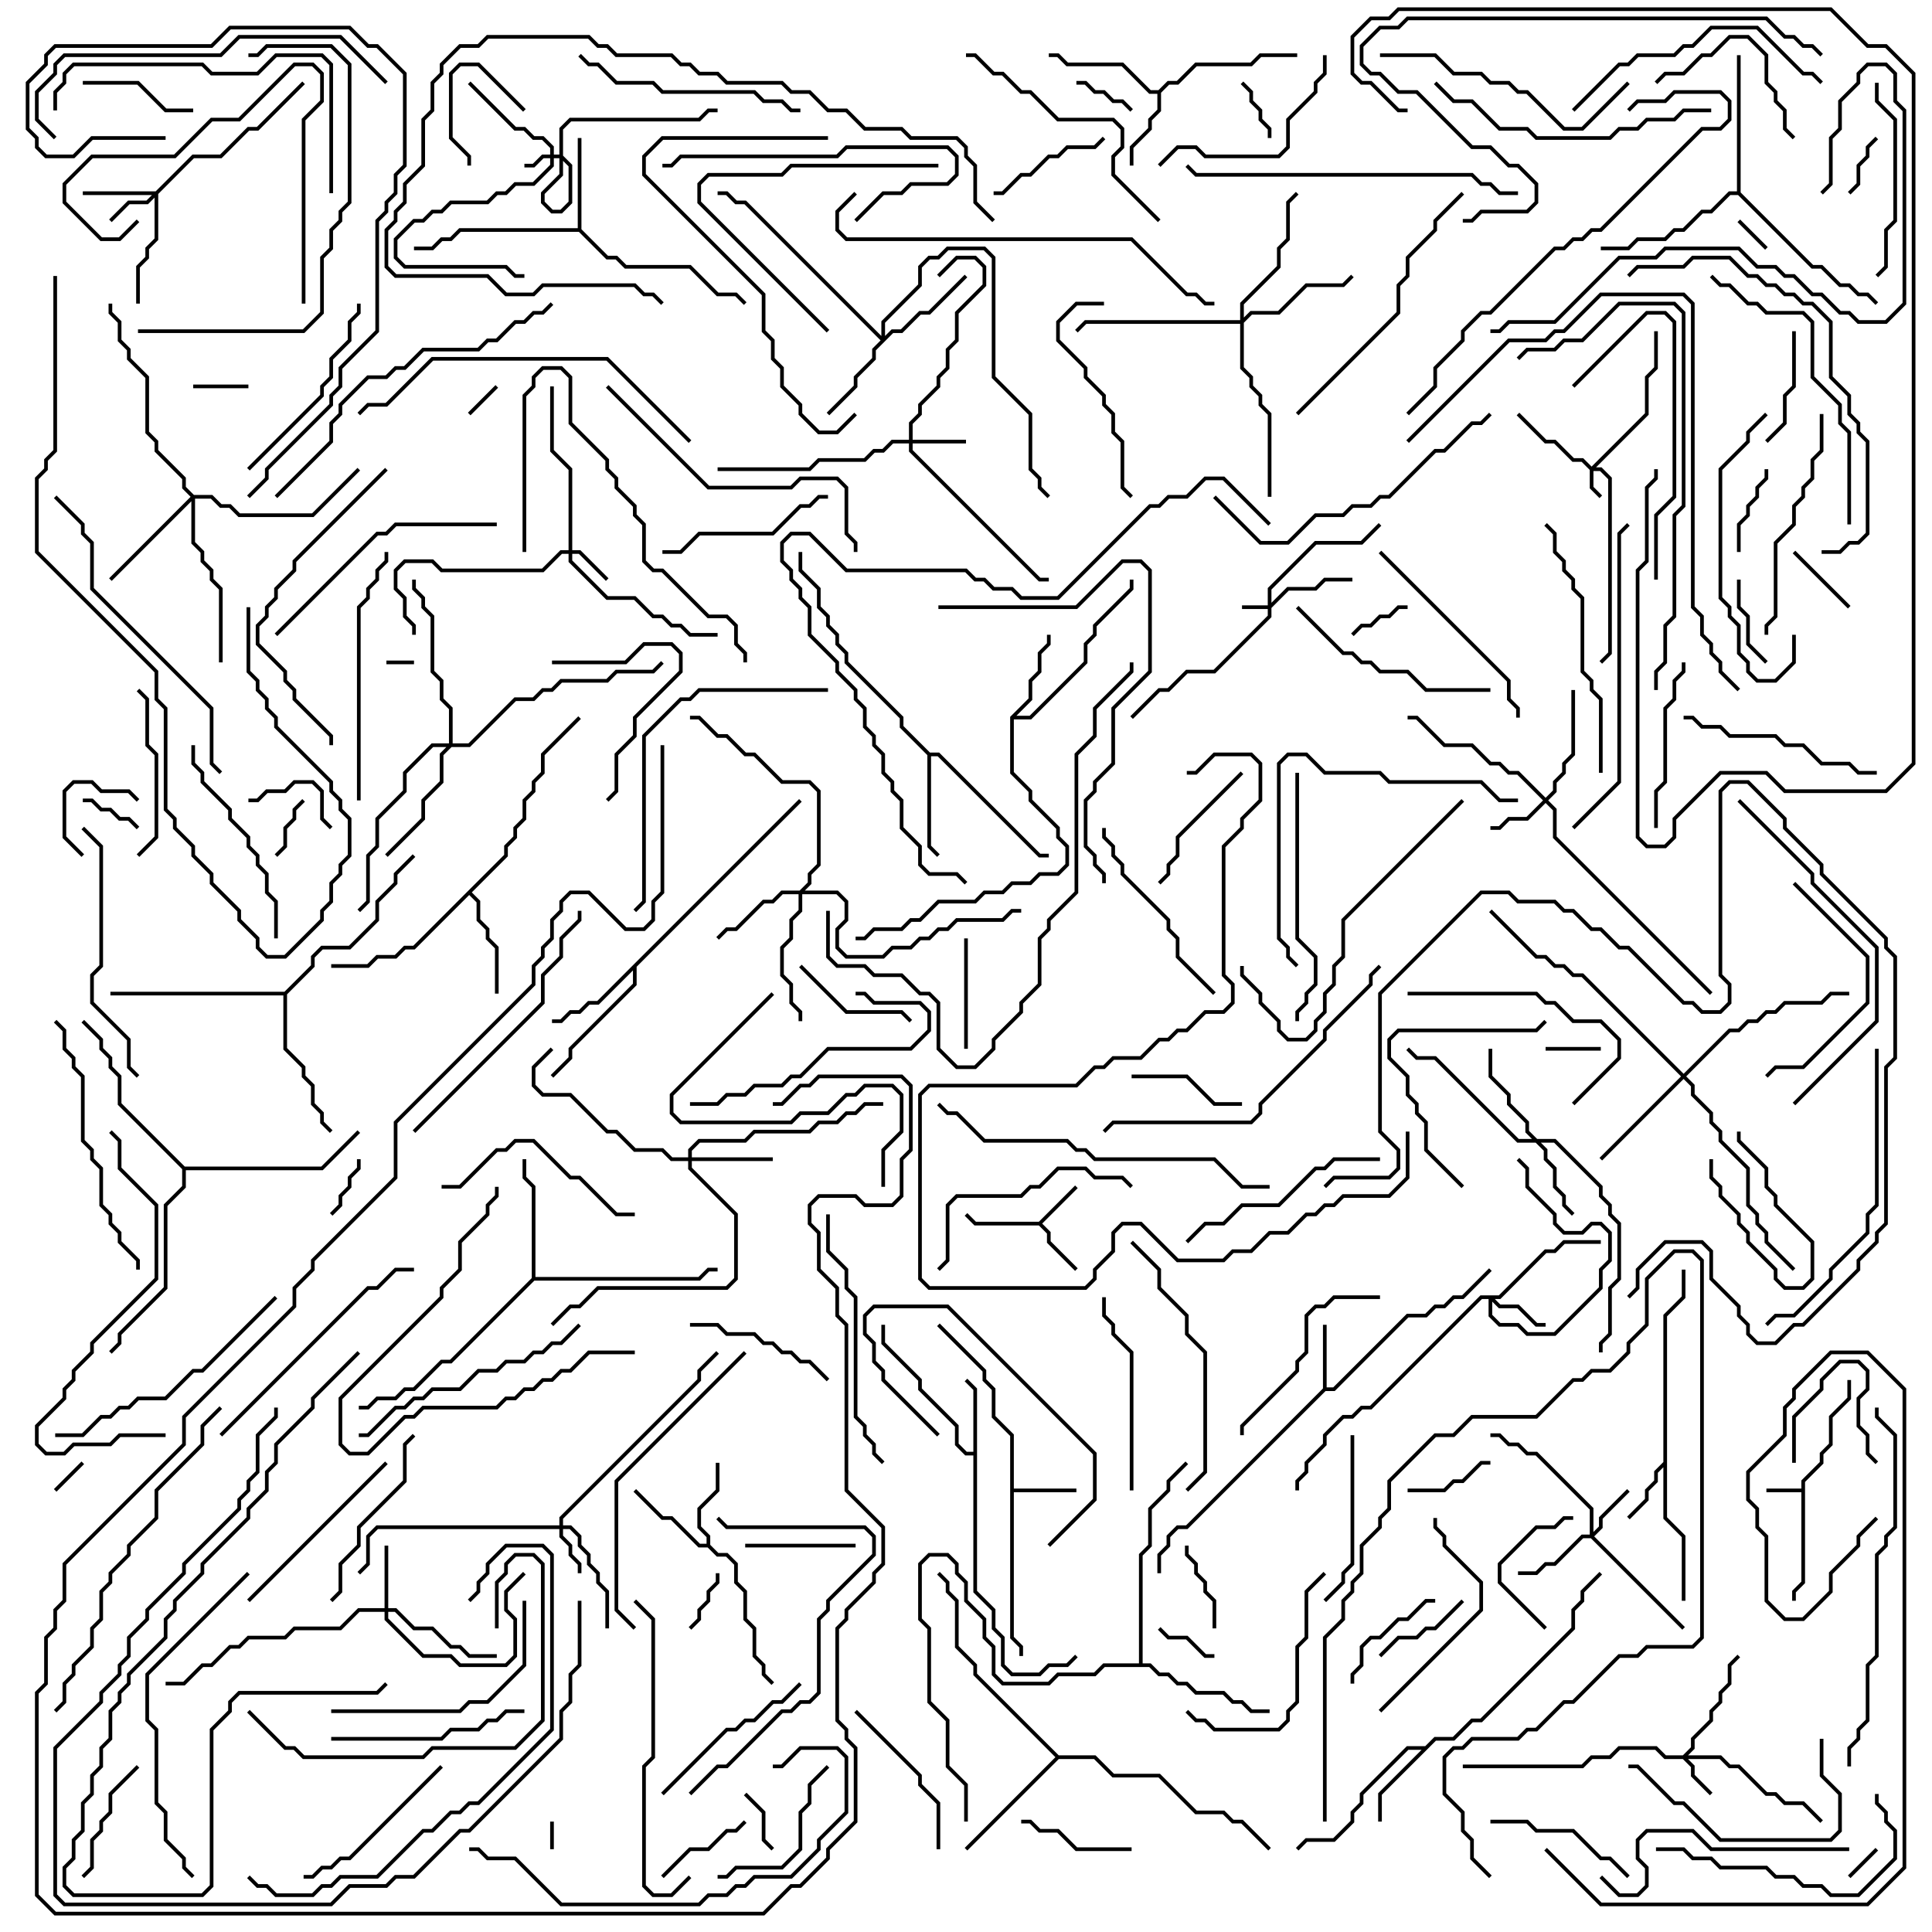 <svg version="1.1" width="105" height="105" xmlns="http://www.w3.org/2000/svg"><path d="M97.9,80.9L97.9,80.459L98.9,79.459L98.9,78.959L99.4,78.459L99.4,76.959L100.4,75.959L100.4,75L100.6,75L100.6,76.041L99.6,77.041L99.6,78.541L99.1,79.041L99.1,79.541L98.1,80.541L98.1,86.041L97.6,86.541L97.6,87L97.4,87L97.4,86.459L97.9,85.959L97.9,81.1L96,81.1L96,80.9z" stroke="none"/><path d="M56.459,66.4L58.429,64.429L58.571,64.571L56.641,66.5L57.1,66.959L57.1,67.459L58.571,68.929L58.429,69.071L56.9,67.541L56.9,67.041L56.459,66.6L52.959,66.6L52.429,66.071L52.571,65.929L53.041,66.4z" stroke="none"/><path d="M54.9,78.041L53.9,77.041L53.9,75.541L53.4,75.041L53.4,74.541L50.929,72.071L51.071,71.929L53.6,74.459L53.6,74.959L54.1,75.459L54.1,76.959L55.1,77.959L55.1,80.9L58.5,80.9L58.5,81.1L55.1,81.1L55.1,88.959L55.6,89.459L55.6,90L55.4,90L55.4,89.541L54.9,89.041z" stroke="none"/><path d="M71.9,75.459L71.9,72L72.1,72L72.1,75.4L72.459,75.4L76.459,71.4L77.459,71.4L77.959,70.9L78.459,70.9L78.959,70.4L79.459,70.4L80.929,68.929L81.071,69.071L79.541,70.6L79.041,70.6L78.541,71.1L78.041,71.1L77.541,71.6L76.541,71.6L72.541,75.6L72.041,75.6L64.541,83.1L64.041,83.1L63.6,83.541L63.6,84.041L63.1,84.541L63.1,85.5L62.9,85.5L62.9,84.459L63.4,83.959L63.4,83.459L63.959,82.9L64.459,82.9z" stroke="none"/><path d="M90.4,79.459L90.4,71.459L91.4,70.459L91.4,69L91.6,69L91.6,70.541L90.6,71.541L90.6,82.459L91.6,83.459L91.6,87L91.4,87L91.4,83.541L90.4,82.541L90.4,79.741L90.1,80.041L90.1,80.541L89.6,81.041L89.6,81.541L88.571,82.571L88.429,82.429L89.4,81.459L89.4,80.959L89.9,80.459L89.9,79.959z" stroke="none"/><path d="M52.9,78.9L52.9,75.541L52.429,75.071L52.571,74.929L53.1,75.459L53.1,86.459L54.1,87.459L54.1,88.459L54.6,88.959L54.6,90.459L55.041,90.9L56.459,90.9L56.959,90.4L57.959,90.4L58.429,89.929L58.571,90.071L58.041,90.6L57.041,90.6L56.541,91.1L54.959,91.1L54.4,90.541L54.4,89.041L53.9,88.541L53.9,87.541L52.9,86.541L52.9,79.1L52.459,79.1L51.9,78.541L51.9,77.541L49.9,75.541L49.9,75.041L47.9,73.041L47.9,72L48.1,72L48.1,72.959L50.1,74.959L50.1,75.459L52.1,77.459L52.1,78.459L52.541,78.9z" stroke="none"/><path d="M62.959,4.9L63.459,4.4L63.959,4.4L64.959,3.4L67.959,3.4L68.459,2.9L70.5,2.9L70.5,3.1L68.541,3.1L68.041,3.6L65.041,3.6L64.041,4.6L63.541,4.6L63.1,5.041L63.1,6.041L62.6,6.541L62.6,7.041L61.6,8.041L61.6,9L61.4,9L61.4,7.959L62.4,6.959L62.4,6.459L62.9,5.959L62.9,5.1L62.459,5.1L60.959,3.6L57.959,3.6L57.459,3.1L57,3.1L57,2.9L57.541,2.9L58.041,3.4L61.041,3.4L62.541,4.9z" stroke="none"/><path d="M38.4,83.9L38.4,83.541L37.9,83.041L37.9,81.959L38.9,80.959L38.9,79.5L39.1,79.5L39.1,81.041L38.1,82.041L38.1,82.959L38.6,83.459L38.6,83.959L39.041,84.4L39.541,84.4L40.1,84.959L40.1,85.959L40.6,86.459L40.6,87.959L41.1,88.459L41.1,89.959L41.6,90.459L41.6,90.959L42.071,91.429L41.929,91.571L41.4,91.041L41.4,90.541L40.9,90.041L40.9,88.541L40.4,88.041L40.4,86.541L39.9,86.041L39.9,85.041L39.459,84.6L38.959,84.6L38.459,84.1L37.959,84.1L36.459,82.6L35.959,82.6L34.429,81.071L34.571,80.929L36.041,82.4L36.541,82.4L38.041,83.9z" stroke="none"/><path d="M77.459,94.9L77.959,94.4L78.959,94.4L79.959,93.4L80.459,93.4L85.4,88.459L85.4,87.459L85.9,86.959L85.9,86.459L86.929,85.429L87.071,85.571L86.1,86.541L86.1,87.041L85.6,87.541L85.6,88.541L80.541,93.6L80.041,93.6L79.041,94.6L78.041,94.6L75.1,97.541L75.1,99L74.9,99L74.9,97.459L77.259,95.1L76.541,95.1L74.1,97.541L74.1,98.041L73.6,98.541L73.6,99.041L72.541,100.1L71.041,100.1L70.571,100.571L70.429,100.429L70.959,99.9L72.459,99.9L73.4,98.959L73.4,98.459L73.9,97.959L73.9,97.459L76.459,94.9z" stroke="none"/><path d="M54.9,38.959L55.9,37.959L55.9,36.959L56.4,36.459L56.4,35.459L56.9,34.959L56.9,34.5L57.1,34.5L57.1,35.041L56.6,35.541L56.6,36.541L56.1,37.041L56.1,38.041L55.241,38.9L55.959,38.9L58.9,35.959L58.9,34.959L59.4,34.459L59.4,33.959L61.4,31.959L61.4,31.5L61.6,31.5L61.6,32.041L59.6,34.041L59.6,34.541L59.1,35.041L59.1,36.041L56.041,39.1L55.1,39.1L55.1,41.959L56.1,42.959L56.1,43.459L57.6,44.959L57.6,45.459L58.1,45.959L58.1,47.041L57.541,47.6L56.541,47.6L56.041,48.1L55.041,48.1L54.541,48.6L53.541,48.6L53.041,49.1L51.041,49.1L50.041,50.1L49.541,50.1L49.041,50.6L47.541,50.6L47.041,51.1L46.5,51.1L46.5,50.9L46.959,50.9L47.459,50.4L48.959,50.4L49.459,49.9L49.959,49.9L50.959,48.9L52.959,48.9L53.459,48.4L54.459,48.4L54.959,47.9L55.959,47.9L56.459,47.4L57.459,47.4L57.9,46.959L57.9,46.041L57.4,45.541L57.4,45.041L55.9,43.541L55.9,43.041L54.9,42.041z" stroke="none"/><path d="M31.4,12.4L31.4,7.5L31.6,7.5L31.6,12.459L33.041,13.9L33.541,13.9L34.041,14.4L37.541,14.4L39.041,15.9L40.041,15.9L40.571,16.429L40.429,16.571L39.959,16.1L38.959,16.1L37.459,14.6L33.959,14.6L33.459,14.1L32.959,14.1L31.459,12.6L25.041,12.6L24.541,13.1L24.041,13.1L23.541,13.6L22.5,13.6L22.5,13.4L23.459,13.4L23.959,12.9L24.459,12.9L24.959,12.4z" stroke="none"/><path d="M43.429,43.429L43.571,43.571L34.6,52.541L34.6,53.541L31.1,57.041L31.1,57.541L30.071,58.571L29.929,58.429L30.9,57.459L30.9,56.959L34.4,53.459L34.4,52.741L32.541,54.6L32.041,54.6L31.541,55.1L31.041,55.1L30.541,55.6L30,55.6L30,55.4L30.459,55.4L30.959,54.9L31.459,54.9L31.959,54.4L32.459,54.4z" stroke="none"/><path d="M50.541,40.9L51.041,40.9L56.541,46.4L57,46.4L57,46.6L56.459,46.6L50.959,41.1L50.6,41.1L50.6,45.959L51.071,46.429L50.929,46.571L50.4,46.041L50.4,41.041L48.9,39.541L48.9,39.041L45.9,36.041L45.9,35.541L45.4,35.041L45.4,34.541L44.9,34.041L44.9,33.541L44.4,33.041L44.4,32.041L43.4,31.041L43.4,30L43.6,30L43.6,30.959L44.6,31.959L44.6,32.959L45.1,33.459L45.1,33.959L45.6,34.459L45.6,34.959L46.1,35.459L46.1,35.959L49.1,38.959L49.1,39.459z" stroke="none"/><path d="M27.4,46.459L27.4,45.959L27.9,45.459L27.9,44.959L28.4,44.459L28.4,43.459L28.9,42.959L28.9,42.459L29.4,41.959L29.4,40.959L31.429,38.929L31.571,39.071L29.6,41.041L29.6,42.041L29.1,42.541L29.1,43.041L28.6,43.541L28.6,44.541L28.1,45.041L28.1,45.541L27.6,46.041L27.6,46.541L25.641,48.5L26.1,48.959L26.1,49.959L26.6,50.459L26.6,50.959L27.1,51.459L27.1,54L26.9,54L26.9,51.541L26.4,51.041L26.4,50.541L25.9,50.041L25.9,49.041L25.5,48.641L22.541,51.6L22.041,51.6L21.541,52.1L20.541,52.1L20.041,52.6L18,52.6L18,52.4L19.959,52.4L20.459,51.9L21.459,51.9L21.959,51.4L22.459,51.4z" stroke="none"/><path d="M28.9,69.459L28.9,64.541L28.4,64.041L28.4,63L28.6,63L28.6,63.959L29.1,64.459L29.1,69.4L37.959,69.4L38.459,68.9L39,68.9L39,69.1L38.541,69.1L38.041,69.6L29.041,69.6L24.541,74.1L24.041,74.1L22.541,75.6L22.041,75.6L21.541,76.1L20.541,76.1L20.041,76.6L19.5,76.6L19.5,76.4L19.959,76.4L20.459,75.9L21.459,75.9L21.959,75.4L22.459,75.4L23.959,73.9L24.459,73.9z" stroke="none"/><path d="M57.541,95.4L59.541,95.4L60.541,96.4L63.041,96.4L65.041,98.4L66.541,98.4L67.041,98.9L67.541,98.9L69.071,100.429L68.929,100.571L67.459,99.1L66.959,99.1L66.459,98.6L64.959,98.6L62.959,96.6L60.459,96.6L59.459,95.6L57.541,95.6L52.571,100.571L52.429,100.429L57.359,95.5L52.9,91.041L52.9,90.541L51.9,89.541L51.9,87.041L51.4,86.541L51.4,86.041L50.929,85.571L51.071,85.429L51.6,85.959L51.6,86.459L52.1,86.959L52.1,89.459L53.1,90.459L53.1,90.959z" stroke="none"/><path d="M61.9,90.4L61.9,84.459L62.4,83.959L62.4,81.959L63.4,80.959L63.4,80.459L64.429,79.429L64.571,79.571L63.6,80.541L63.6,81.041L62.6,82.041L62.6,84.041L62.1,84.541L62.1,90.4L62.541,90.4L63.041,90.9L63.541,90.9L64.041,91.4L64.541,91.4L65.041,91.9L66.541,91.9L67.041,92.4L67.541,92.4L68.041,92.9L69,92.9L69,93.1L67.959,93.1L67.459,92.6L66.959,92.6L66.459,92.1L64.959,92.1L64.459,91.6L63.959,91.6L63.459,91.1L62.959,91.1L62.459,90.6L60.041,90.6L59.541,91.1L57.541,91.1L57.041,91.6L54.459,91.6L53.9,91.041L53.9,89.541L53.4,89.041L53.4,88.041L52.4,87.041L52.4,86.041L51.9,85.541L51.9,85.041L51.459,84.6L50.541,84.6L50.1,85.041L50.1,87.959L50.6,88.459L50.6,92.459L51.6,93.459L51.6,95.959L52.6,96.959L52.6,99L52.4,99L52.4,97.041L51.4,96.041L51.4,93.541L50.4,92.541L50.4,88.541L49.9,88.041L49.9,84.959L50.459,84.4L51.541,84.4L52.1,84.959L52.1,85.459L52.6,85.959L52.6,86.959L53.6,87.959L53.6,88.959L54.1,89.459L54.1,90.959L54.541,91.4L56.959,91.4L57.459,90.9L59.459,90.9L59.959,90.4z" stroke="none"/><path d="M94.4,10.4L94.4,3L94.6,3L94.6,10.459L98.541,14.4L99.041,14.4L100.041,15.4L100.541,15.4L101.041,15.9L101.541,15.9L102.071,16.429L101.929,16.571L101.459,16.1L100.959,16.1L100.459,15.6L99.959,15.6L98.959,14.6L98.459,14.6L94.459,10.6L94.041,10.6L93.041,11.6L92.541,11.6L91.541,12.6L91.041,12.6L90.541,13.1L89.041,13.1L88.541,13.6L87,13.6L87,13.4L88.459,13.4L88.959,12.9L90.459,12.9L90.959,12.4L91.459,12.4L92.459,11.4L92.959,11.4L93.959,10.4z" stroke="none"/><path d="M15.459,53.9L16.9,52.459L16.9,51.959L17.459,51.4L18.959,51.4L20.4,49.959L20.4,48.959L21.4,47.959L21.4,47.459L22.429,46.429L22.571,46.571L21.6,47.541L21.6,48.041L20.6,49.041L20.6,50.041L19.041,51.6L17.541,51.6L17.1,52.041L17.1,52.541L15.6,54.041L15.6,56.959L16.6,57.959L16.6,58.459L17.1,58.959L17.1,59.959L17.6,60.459L17.6,60.959L18.071,61.429L17.929,61.571L17.4,61.041L17.4,60.541L16.9,60.041L16.9,59.041L16.4,58.541L16.4,58.041L15.4,57.041L15.4,54.1L6,54.1L6,53.9z" stroke="none"/><path d="M10.041,63.4L17.459,63.4L19.429,61.429L19.571,61.571L17.541,63.6L10.1,63.6L10.1,64.541L9.1,65.541L9.1,70.041L6.6,72.541L6.6,73.041L6.071,73.571L5.929,73.429L6.4,72.959L6.4,72.459L8.9,69.959L8.9,65.459L9.9,64.459L9.9,63.541L6.4,60.041L6.4,58.541L5.9,58.041L5.9,57.541L5.4,57.041L5.4,56.541L4.429,55.571L4.571,55.429L5.6,56.459L5.6,56.959L6.1,57.459L6.1,57.959L6.6,58.459L6.6,59.959z" stroke="none"/><path d="M68.9,32.9L68.9,31.959L71.459,29.4L73.959,29.4L74.929,28.429L75.071,28.571L74.041,29.6L71.541,29.6L69.1,32.041L69.1,32.759L69.959,31.9L71.459,31.9L71.959,31.4L73.5,31.4L73.5,31.6L72.041,31.6L71.541,32.1L70.041,32.1L69.1,33.041L69.1,33.541L66.041,36.6L64.541,36.6L63.541,37.6L63.041,37.6L61.571,39.071L61.429,38.929L62.959,37.4L63.459,37.4L64.459,36.4L65.959,36.4L68.9,33.459L68.9,33.1L67.5,33.1L67.5,32.9z" stroke="none"/><path d="M29.9,8.4L29.9,8.041L29.459,7.6L28.959,7.6L28.459,7.1L27.959,7.1L25.429,4.571L25.571,4.429L28.041,6.9L28.541,6.9L29.041,7.4L29.541,7.4L30.1,7.959L30.1,8.4L30.541,8.4L31.1,8.959L31.1,11.041L30.541,11.6L29.959,11.6L29.4,11.041L29.4,10.459L30.4,9.459L30.4,6.959L30.959,6.4L37.959,6.4L38.459,5.9L39,5.9L39,6.1L38.541,6.1L38.041,6.6L31.041,6.6L30.6,7.041L30.6,9.541L29.6,10.541L29.6,10.959L30.041,11.4L30.459,11.4L30.9,10.959L30.9,9.041L30.459,8.6L30.1,8.6L30.1,9.041L29.041,10.1L28.041,10.1L27.541,10.6L27.041,10.6L26.541,11.1L24.541,11.1L24.041,11.6L23.541,11.6L23.041,12.1L22.541,12.1L21.6,13.041L21.6,13.959L22.041,14.4L27.541,14.4L28.041,14.9L28.5,14.9L28.5,15.1L27.959,15.1L27.459,14.6L21.959,14.6L21.4,14.041L21.4,12.959L22.459,11.9L22.959,11.9L23.459,11.4L23.959,11.4L24.459,10.9L26.459,10.9L26.959,10.4L27.459,10.4L27.959,9.9L28.959,9.9L29.9,8.959L29.9,8.6L29.541,8.6L29.041,9.1L28.5,9.1L28.5,8.9L28.959,8.9L29.459,8.4z" stroke="none"/><path d="M86.5,25.359L89.4,22.459L89.4,20.459L89.9,19.959L89.9,18L90.1,18L90.1,20.041L89.6,20.541L89.6,22.541L86.741,25.4L87.041,25.4L87.6,25.959L87.6,35.541L87.071,36.071L86.929,35.929L87.4,35.459L87.4,26.041L86.959,25.6L86.6,25.6L86.6,26.459L87.071,26.929L86.929,27.071L86.4,26.541L86.4,25.541L85.959,25.1L85.459,25.1L84.459,24.1L83.959,24.1L82.429,22.571L82.571,22.429L84.041,23.9L84.541,23.9L85.541,24.9L86.041,24.9z" stroke="none"/><path d="M30.9,29.9L30.9,25.541L29.9,24.541L29.9,21L30.1,21L30.1,24.459L31.1,25.459L31.1,29.9L31.541,29.9L33.071,31.429L32.929,31.571L31.459,30.1L31.1,30.1L31.1,30.459L33.041,32.4L34.541,32.4L35.541,33.4L36.041,33.4L36.541,33.9L37.041,33.9L37.541,34.4L39,34.4L39,34.6L37.459,34.6L36.959,34.1L36.459,34.1L35.959,33.6L35.459,33.6L34.459,32.6L32.959,32.6L30.9,30.541L30.9,30.1L30.541,30.1L29.541,31.1L23.959,31.1L23.459,30.6L22.041,30.6L21.6,31.041L21.6,31.959L22.1,32.459L22.1,33.459L22.6,33.959L22.6,34.5L22.4,34.5L22.4,34.041L21.9,33.541L21.9,32.541L21.4,32.041L21.4,30.959L21.959,30.4L23.541,30.4L24.041,30.9L29.459,30.9L30.459,29.9z" stroke="none"/><path d="M91.459,95.4L91.9,94.959L91.9,94.459L92.9,93.459L92.9,92.959L93.4,92.459L93.4,91.959L93.9,91.459L93.9,90.459L94.429,89.929L94.571,90.071L94.1,90.541L94.1,91.541L93.6,92.041L93.6,92.541L93.1,93.041L93.1,93.541L92.1,94.541L92.1,95.041L91.741,95.4L93.541,95.4L94.041,95.9L94.541,95.9L96.041,97.4L96.541,97.4L97.041,97.9L98.041,97.9L99.071,98.929L98.929,99.071L97.959,98.1L96.959,98.1L96.459,97.6L95.959,97.6L94.459,96.1L93.959,96.1L93.459,95.6L91.741,95.6L92.1,95.959L92.1,96.459L93.071,97.429L92.929,97.571L91.9,96.541L91.9,96.041L91.459,95.6L90.459,95.6L89.959,95.1L88.041,95.1L87.541,95.6L86.541,95.6L86.041,96.1L79.5,96.1L79.5,95.9L85.959,95.9L86.459,95.4L87.459,95.4L87.959,94.9L90.041,94.9L90.541,95.4z" stroke="none"/><path d="M30.4,82.9L30.4,82.459L37.9,74.959L37.9,74.459L38.929,73.429L39.071,73.571L38.1,74.541L38.1,75.041L30.6,82.541L30.6,82.9L31.041,82.9L31.6,83.459L31.6,83.959L32.1,84.459L32.1,84.959L32.6,85.459L32.6,85.959L33.1,86.459L33.1,88.5L32.9,88.5L32.9,86.541L32.4,86.041L32.4,85.541L31.9,85.041L31.9,84.541L31.4,84.041L31.4,83.541L30.959,83.1L30.6,83.1L30.6,83.459L31.1,83.959L31.1,84.459L31.6,84.959L31.6,85.5L31.4,85.5L31.4,85.041L30.9,84.541L30.9,84.041L30.4,83.541L30.4,83.1L20.541,83.1L20.1,83.541L20.1,85.041L19.571,85.571L19.429,85.429L19.9,84.959L19.9,83.459L20.459,82.9z" stroke="none"/><path d="M8.459,10.4L10.459,8.4L11.959,8.4L13.459,6.9L13.959,6.9L16.429,4.429L16.571,4.571L14.041,7.1L13.541,7.1L12.041,8.6L10.541,8.6L8.6,10.541L8.6,13.041L8.1,13.541L8.1,14.041L7.6,14.541L7.6,16.5L7.4,16.5L7.4,14.459L7.9,13.959L7.9,13.459L8.4,12.959L8.4,10.741L8.041,11.1L7.041,11.1L6.071,12.071L5.929,11.929L6.959,10.9L7.959,10.9L8.259,10.6L4.5,10.6L4.5,10.4z" stroke="none"/><path d="M49.4,23.9L49.4,22.959L49.9,22.459L49.9,21.959L50.9,20.959L50.9,20.459L51.4,19.959L51.4,18.959L51.9,18.459L51.9,16.959L53.4,15.459L53.4,14.541L52.959,14.1L52.041,14.1L51.071,15.071L50.929,14.929L51.959,13.9L53.041,13.9L53.6,14.459L53.6,15.541L52.1,17.041L52.1,18.541L51.6,19.041L51.6,20.041L51.1,20.541L51.1,21.041L50.1,22.041L50.1,22.541L49.6,23.041L49.6,23.9L52.5,23.9L52.5,24.1L49.6,24.1L49.6,24.459L56.541,31.4L57,31.4L57,31.6L56.459,31.6L49.4,24.541L49.4,24.1L48.541,24.1L48.041,24.6L47.541,24.6L47.041,25.1L44.541,25.1L44.041,25.6L39,25.6L39,25.4L43.959,25.4L44.459,24.9L46.959,24.9L47.459,24.4L47.959,24.4L48.459,23.9z" stroke="none"/><path d="M86.4,83.4L86.4,82.041L83.459,79.1L82.959,79.1L82.459,78.6L81.959,78.6L81.459,78.1L81,78.1L81,77.9L81.541,77.9L82.041,78.4L82.541,78.4L83.041,78.9L83.541,78.9L86.6,81.959L86.6,83.259L86.9,82.959L86.9,82.459L88.429,80.929L88.571,81.071L87.1,82.541L87.1,83.041L86.641,83.5L91.571,88.429L91.429,88.571L86.459,83.6L86.041,83.6L84.541,85.1L84.041,85.1L83.541,85.6L82.5,85.6L82.5,85.4L83.459,85.4L83.959,84.9L84.459,84.9L85.959,83.4z" stroke="none"/><path d="M81.459,70.4L83.959,67.9L84.459,67.9L84.959,67.4L87,67.4L87,67.6L85.041,67.6L84.541,68.1L84.041,68.1L81.541,70.6L81.241,70.6L81.541,70.9L82.541,70.9L83.541,71.9L84,71.9L84,72.1L83.459,72.1L82.459,71.1L81.459,71.1L81.1,70.741L81.1,71.459L81.541,71.9L82.541,71.9L83.041,72.4L84.459,72.4L86.9,69.959L86.9,68.959L87.4,68.459L87.4,67.041L86.959,66.6L86.541,66.6L86.041,67.1L84.959,67.1L84.4,66.541L84.4,66.041L82.9,64.541L82.9,63.541L82.429,63.071L82.571,62.929L83.1,63.459L83.1,64.459L84.6,65.959L84.6,66.459L85.041,66.9L85.959,66.9L86.459,66.4L87.041,66.4L87.6,66.959L87.6,68.541L87.1,69.041L87.1,70.041L84.541,72.6L82.959,72.6L82.459,72.1L81.459,72.1L80.9,71.541L80.9,70.6L80.541,70.6L74.541,76.6L74.041,76.6L73.541,77.1L73.041,77.1L72.1,78.041L72.1,78.541L71.1,79.541L71.1,80.041L70.6,80.541L70.6,81L70.4,81L70.4,80.459L70.9,79.959L70.9,79.459L71.9,78.459L71.9,77.959L72.959,76.9L73.459,76.9L73.959,76.4L74.459,76.4L80.459,70.4z" stroke="none"/><path d="M84,43.359L84.4,42.959L84.4,42.459L84.9,41.959L84.9,41.459L85.4,40.959L85.4,37.5L85.6,37.5L85.6,41.041L85.1,41.541L85.1,42.041L84.6,42.541L84.6,43.041L84.141,43.5L84.6,43.959L84.6,45.459L93.071,53.929L92.929,54.071L84.4,45.541L84.4,44.041L84,43.641L83.041,44.6L82.041,44.6L81.541,45.1L81,45.1L81,44.9L81.459,44.9L81.959,44.4L82.959,44.4L83.859,43.5L82.459,42.1L81.959,42.1L81.459,41.6L80.959,41.6L79.959,40.6L78.459,40.6L76.959,39.1L76.5,39.1L76.5,38.9L77.041,38.9L78.541,40.4L80.041,40.4L81.041,41.4L81.541,41.4L82.041,41.9L82.541,41.9z" stroke="none"/><path d="M20.9,87.4L20.9,84L21.1,84L21.1,87.4L21.541,87.4L22.541,88.4L23.541,88.4L24.541,89.4L25.041,89.4L25.541,89.9L27,89.9L27,90.1L25.459,90.1L24.959,89.6L24.459,89.6L23.459,88.6L22.459,88.6L21.459,87.6L21.1,87.6L21.1,87.959L23.041,89.9L24.541,89.9L25.041,90.4L27.459,90.4L27.9,89.959L27.9,88.041L27.4,87.541L27.4,86.459L28.429,85.429L28.571,85.571L27.6,86.541L27.6,87.459L28.1,87.959L28.1,90.041L27.541,90.6L24.959,90.6L24.459,90.1L22.959,90.1L20.9,88.041L20.9,87.6L19.541,87.6L18.541,88.6L16.041,88.6L15.541,89.1L13.541,89.1L13.041,89.6L12.541,89.6L11.541,90.6L11.041,90.6L10.041,91.6L9,91.6L9,91.4L9.959,91.4L10.959,90.4L11.459,90.4L12.459,89.4L12.959,89.4L13.459,88.9L15.459,88.9L15.959,88.4L18.459,88.4L19.459,87.4z" stroke="none"/><path d="M83.541,61.9L84.541,61.9L87.1,64.459L87.1,64.959L87.6,65.459L87.6,65.959L88.1,66.459L88.1,69.541L87.6,70.041L87.6,72.541L87.1,73.041L87.1,73.5L86.9,73.5L86.9,72.959L87.4,72.459L87.4,69.959L87.9,69.459L87.9,66.541L87.4,66.041L87.4,65.541L86.9,65.041L86.9,64.541L84.459,62.1L83.741,62.1L84.1,62.459L84.1,62.959L84.6,63.459L84.6,64.459L85.1,64.959L85.1,65.459L85.571,65.929L85.429,66.071L84.9,65.541L84.9,65.041L84.4,64.541L84.4,63.541L83.9,63.041L83.9,62.541L83.459,62.1L82.459,62.1L77.959,57.6L76.959,57.6L76.429,57.071L76.571,56.929L77.041,57.4L78.041,57.4L82.541,61.9L83.259,61.9L82.9,61.541L82.9,61.041L81.9,60.041L81.9,59.541L80.9,58.541L80.9,57L81.1,57L81.1,58.459L82.1,59.459L82.1,59.959L83.1,60.959L83.1,61.459z" stroke="none"/><path d="M37.4,62.9L37.4,62.459L37.959,61.9L40.459,61.9L40.959,61.4L43.959,61.4L44.459,60.9L45.459,60.9L45.959,60.4L46.459,60.4L46.959,59.9L48,59.9L48,60.1L47.041,60.1L46.541,60.6L46.041,60.6L45.541,61.1L44.541,61.1L44.041,61.6L41.041,61.6L40.541,62.1L38.041,62.1L37.6,62.541L37.6,62.9L42,62.9L42,63.1L37.6,63.1L37.6,63.459L40.1,65.959L40.1,69.541L39.541,70.1L32.541,70.1L31.541,71.1L31.041,71.1L30.071,72.071L29.929,71.929L30.959,70.9L31.459,70.9L32.459,69.9L39.459,69.9L39.9,69.459L39.9,66.041L37.4,63.541L37.4,63.1L36.459,63.1L35.959,62.6L34.459,62.6L33.459,61.6L32.959,61.6L30.959,59.6L29.459,59.6L28.9,59.041L28.9,57.959L29.929,56.929L30.071,57.071L29.1,58.041L29.1,58.959L29.541,59.4L31.041,59.4L33.041,61.4L33.541,61.4L34.541,62.4L36.041,62.4L36.541,62.9z" stroke="none"/><path d="M47.9,18.259L47.9,17.459L49.9,15.459L49.9,14.459L50.459,13.9L50.959,13.9L51.459,13.4L53.541,13.4L54.1,13.959L54.1,20.459L56.1,22.459L56.1,25.459L56.6,25.959L56.6,26.459L57.071,26.929L56.929,27.071L56.4,26.541L56.4,26.041L55.9,25.541L55.9,22.541L53.9,20.541L53.9,14.041L53.459,13.6L51.541,13.6L51.041,14.1L50.541,14.1L50.1,14.541L50.1,15.541L48.1,17.541L48.1,18.259L48.459,17.9L48.959,17.9L49.959,16.9L50.459,16.9L52.429,14.929L52.571,15.071L50.541,17.1L50.041,17.1L49.041,18.1L48.541,18.1L47.6,19.041L47.6,19.541L46.6,20.541L46.6,21.041L45.071,22.571L44.929,22.429L46.4,20.959L46.4,20.459L47.4,19.459L47.4,18.959L47.859,18.5L40.459,11.1L39.959,11.1L39.459,10.6L39,10.6L39,10.4L39.541,10.4L40.041,10.9L40.541,10.9z" stroke="none"/><path d="M43.459,48.4L43.9,47.959L43.9,47.459L44.4,46.959L44.4,43.041L43.959,42.6L42.459,42.6L40.959,41.1L40.459,41.1L39.459,40.1L38.959,40.1L37.959,39.1L37.5,39.1L37.5,38.9L38.041,38.9L39.041,39.9L39.541,39.9L40.541,40.9L41.041,40.9L42.541,42.4L44.041,42.4L44.6,42.959L44.6,47.041L44.1,47.541L44.1,48.041L43.741,48.4L45.541,48.4L46.1,48.959L46.1,50.041L45.6,50.541L45.6,51.459L46.041,51.9L47.959,51.9L48.459,51.4L49.459,51.4L49.959,50.9L50.459,50.9L50.959,50.4L51.459,50.4L51.959,49.9L54.459,49.9L54.959,49.4L55.5,49.4L55.5,49.6L55.041,49.6L54.541,50.1L52.041,50.1L51.541,50.6L51.041,50.6L50.541,51.1L50.041,51.1L49.541,51.6L48.541,51.6L48.041,52.1L45.959,52.1L45.4,51.541L45.4,50.459L45.9,49.959L45.9,49.041L45.459,48.6L43.6,48.6L43.6,49.541L43.1,50.041L43.1,51.041L42.6,51.541L42.6,52.959L43.1,53.459L43.1,54.459L43.6,54.959L43.6,55.5L43.4,55.5L43.4,55.041L42.9,54.541L42.9,53.541L42.4,53.041L42.4,51.459L42.9,50.959L42.9,49.959L43.4,49.459L43.4,48.6L42.541,48.6L42.041,49.1L41.541,49.1L40.041,50.6L39.541,50.6L39.071,51.071L38.929,50.929L39.459,50.4L39.959,50.4L41.459,48.9L41.959,48.9L42.459,48.4z" stroke="none"/><path d="M10.541,26.9L11.541,26.9L12.041,27.4L12.541,27.4L13.041,27.9L16.959,27.9L19.429,25.429L19.571,25.571L17.041,28.1L12.959,28.1L12.459,27.6L11.959,27.6L11.459,27.1L10.6,27.1L10.6,29.459L11.1,29.959L11.1,30.459L11.6,30.959L11.6,31.459L12.1,31.959L12.1,36L11.9,36L11.9,32.041L11.4,31.541L11.4,31.041L10.9,30.541L10.9,30.041L10.4,29.541L10.4,27.241L6.071,31.571L5.929,31.429L10.359,27L9.9,26.541L9.9,26.041L8.4,24.541L8.4,24.041L7.9,23.541L7.9,20.541L6.9,19.541L6.9,19.041L6.4,18.541L6.4,17.541L5.9,17.041L5.9,16.5L6.1,16.5L6.1,16.959L6.6,17.459L6.6,18.459L7.1,18.959L7.1,19.459L8.1,20.459L8.1,23.459L8.6,23.959L8.6,24.459L10.1,25.959L10.1,26.459z" stroke="none"/><path d="M91.5,58.359L93.959,55.9L94.459,55.9L94.959,55.4L95.459,55.4L95.959,54.9L96.459,54.9L96.959,54.4L98.959,54.4L99.459,53.9L100.5,53.9L100.5,54.1L99.541,54.1L99.041,54.6L97.041,54.6L96.541,55.1L96.041,55.1L95.541,55.6L95.041,55.6L94.541,56.1L94.041,56.1L91.641,58.5L92.1,58.959L92.1,59.459L93.1,60.459L93.1,60.959L93.6,61.459L93.6,61.959L95.1,63.459L95.1,65.459L95.6,65.959L95.6,66.459L96.1,66.959L96.1,67.459L97.571,68.929L97.429,69.071L95.9,67.541L95.9,67.041L95.4,66.541L95.4,66.041L94.9,65.541L94.9,63.541L93.4,62.041L93.4,61.541L92.9,61.041L92.9,60.541L91.9,59.541L91.9,59.041L91.5,58.641L87.071,63.071L86.929,62.929L91.359,58.5L85.959,53.1L85.459,53.1L84.959,52.6L84.459,52.6L83.959,52.1L83.459,52.1L80.929,49.571L81.071,49.429L83.541,51.9L84.041,51.9L84.541,52.4L85.041,52.4L85.541,52.9L86.041,52.9z" stroke="none"/><path d="M67.4,17.4L67.4,16.459L69.4,14.459L69.4,13.459L69.9,12.959L69.9,10.959L70.429,10.429L70.571,10.571L70.1,11.041L70.1,13.041L69.6,13.541L69.6,14.541L67.6,16.541L67.6,17.259L67.959,16.9L69.459,16.9L70.959,15.4L72.959,15.4L73.429,14.929L73.571,15.071L73.041,15.6L71.041,15.6L69.541,17.1L68.041,17.1L67.6,17.541L67.6,19.959L68.1,20.459L68.1,20.959L68.6,21.459L68.6,21.959L69.1,22.459L69.1,27L68.9,27L68.9,22.541L68.4,22.041L68.4,21.541L67.9,21.041L67.9,20.541L67.4,20.041L67.4,17.6L59.041,17.6L58.571,18.071L58.429,17.929L58.959,17.4z" stroke="none"/><path d="M24.4,40.4L24.4,38.541L23.9,38.041L23.9,37.041L23.4,36.541L23.4,33.541L22.9,33.041L22.9,32.541L22.4,32.041L22.4,31.5L22.6,31.5L22.6,31.959L23.1,32.459L23.1,32.959L23.6,33.459L23.6,36.459L24.1,36.959L24.1,37.959L24.6,38.459L24.6,40.4L25.459,40.4L27.959,37.9L28.959,37.9L29.459,37.4L29.959,37.4L30.459,36.9L32.959,36.9L33.459,36.4L35.459,36.4L35.929,35.929L36.071,36.071L35.541,36.6L33.541,36.6L33.041,37.1L30.541,37.1L30.041,37.6L29.541,37.6L29.041,38.1L28.041,38.1L25.541,40.6L24.541,40.6L24.1,41.041L24.1,42.541L23.1,43.541L23.1,44.541L21.071,46.571L20.929,46.429L22.9,44.459L22.9,43.459L23.9,42.459L23.9,40.959L24.259,40.6L23.541,40.6L22.1,42.041L22.1,43.041L20.6,44.541L20.6,46.041L20.1,46.541L20.1,49.041L19.571,49.571L19.429,49.429L19.9,48.959L19.9,46.459L20.4,45.959L20.4,44.459L21.9,42.959L21.9,41.959L23.459,40.4z" stroke="none"/><path d="M22.5,35.9L22.5,36.1L21,36.1L21,35.9z" stroke="none"/><path d="M29.9,99L30.1,99L30.1,100.5L29.9,100.5z" stroke="none"/><path d="M92.9,63L93.1,63L93.1,63.959L93.6,64.459L93.6,64.959L94.6,65.959L94.6,66.459L95.1,66.959L95.1,67.459L96.6,68.959L96.6,69.459L97.041,69.9L97.959,69.9L98.4,69.459L98.4,67.541L96.4,65.541L96.4,65.041L95.9,64.541L95.9,63.541L94.4,62.041L94.4,61.5L94.6,61.5L94.6,61.959L96.1,63.459L96.1,64.459L96.6,64.959L96.6,65.459L98.6,67.459L98.6,69.541L98.041,70.1L96.959,70.1L96.4,69.541L96.4,69.041L94.9,67.541L94.9,67.041L94.4,66.541L94.4,66.041L93.4,65.041L93.4,64.541L92.9,64.041z" stroke="none"/><path d="M4.429,79.429L4.571,79.571L3.071,81.071L2.929,80.929z" stroke="none"/><path d="M94.429,12.071L94.571,11.929L96.071,13.429L95.929,13.571z" stroke="none"/><path d="M26.929,20.929L27.071,21.071L25.571,22.571L25.429,22.429z" stroke="none"/><path d="M101.929,100.429L102.071,100.571L100.571,102.071L100.429,101.929z" stroke="none"/><path d="M87,56.9L87,57.1L84,57.1L84,56.9z" stroke="none"/><path d="M13.5,20.9L13.5,21.1L10.5,21.1L10.5,20.9z" stroke="none"/><path d="M38.9,85.5L39.1,85.5L39.1,86.041L38.6,86.541L38.6,87.041L38.1,87.541L38.1,88.041L37.571,88.571L37.429,88.429L37.9,87.959L37.9,87.459L38.4,86.959L38.4,86.459L38.9,85.959z" stroke="none"/><path d="M69.1,7.5L68.9,7.5L68.9,7.041L68.4,6.541L68.4,6.041L67.9,5.541L67.9,5.041L67.429,4.571L67.571,4.429L68.1,4.959L68.1,5.459L68.6,5.959L68.6,6.459L69.1,6.959z" stroke="none"/><path d="M15.071,46.571L14.929,46.429L15.4,45.959L15.4,44.959L15.9,44.459L15.9,43.959L16.429,43.429L16.571,43.571L16.1,44.041L16.1,44.541L15.6,45.041L15.6,46.041z" stroke="none"/><path d="M61.571,5.929L61.429,6.071L60.959,5.6L60.459,5.6L59.959,5.1L59.459,5.1L58.959,4.6L58.5,4.6L58.5,4.4L59.041,4.4L59.541,4.9L60.041,4.9L60.541,5.4L61.041,5.4z" stroke="none"/><path d="M42.071,100.429L41.929,100.571L41.4,100.041L41.4,98.541L40.429,97.571L40.571,97.429L41.6,98.459L41.6,99.959z" stroke="none"/><path d="M73.571,34.571L73.429,34.429L73.959,33.9L74.459,33.9L74.959,33.4L75.459,33.4L75.959,32.9L76.5,32.9L76.5,33.1L76.041,33.1L75.541,33.6L75.041,33.6L74.541,34.1L74.041,34.1z" stroke="none"/><path d="M7.571,44.929L7.429,45.071L6.959,44.6L6.459,44.6L5.959,44.1L5.459,44.1L4.959,43.6L4.5,43.6L4.5,43.4L5.041,43.4L5.541,43.9L6.041,43.9L6.541,44.4L7.041,44.4z" stroke="none"/><path d="M19.4,63L19.6,63L19.6,63.541L19.1,64.041L19.1,64.541L18.6,65.041L18.6,65.541L18.071,66.071L17.929,65.929L18.4,65.459L18.4,64.959L18.9,64.459L18.9,63.959L19.4,63.459z" stroke="none"/><path d="M100.571,10.571L100.429,10.429L100.9,9.959L100.9,8.959L101.4,8.459L101.4,7.959L101.929,7.429L102.071,7.571L101.6,8.041L101.6,8.541L101.1,9.041L101.1,10.041z" stroke="none"/><path d="M62.929,88.571L63.071,88.429L63.541,88.9L64.541,88.9L65.541,89.9L66,89.9L66,90.1L65.459,90.1L64.459,89.1L63.459,89.1z" stroke="none"/><path d="M97.429,30.071L97.571,29.929L100.571,32.929L100.429,33.071z" stroke="none"/><path d="M4.571,46.429L4.429,46.571L3.4,45.541L3.4,42.959L3.959,42.4L5.041,42.4L5.541,42.9L7.041,42.9L7.571,43.429L7.429,43.571L6.959,43.1L5.459,43.1L4.959,42.6L4.041,42.6L3.6,43.041L3.6,45.459z" stroke="none"/><path d="M28.571,5.929L28.429,6.071L25.959,3.6L25.041,3.6L24.6,4.041L24.6,7.459L25.6,8.459L25.6,9L25.4,9L25.4,8.541L24.4,7.541L24.4,3.959L24.959,3.4L26.041,3.4z" stroke="none"/><path d="M97.6,79.5L97.4,79.5L97.4,76.959L98.9,75.459L98.9,74.959L99.959,73.9L101.041,73.9L101.6,74.459L101.6,75.541L101.1,76.041L101.1,77.459L101.6,77.959L101.6,78.959L102.071,79.429L101.929,79.571L101.4,79.041L101.4,78.041L100.9,77.541L100.9,75.959L101.4,75.459L101.4,74.541L100.959,74.1L100.041,74.1L99.1,75.041L99.1,75.541L97.6,77.041z" stroke="none"/><path d="M81,79.4L81,79.6L80.541,79.6L79.541,80.6L79.041,80.6L78.541,81.1L76.5,81.1L76.5,80.9L78.459,80.9L78.959,80.4L79.459,80.4L80.459,79.4z" stroke="none"/><path d="M13.5,43.6L13.5,43.4L13.959,43.4L14.459,42.9L15.459,42.9L15.959,42.4L17.041,42.4L17.6,42.959L17.6,44.459L18.071,44.929L17.929,45.071L17.4,44.541L17.4,43.041L16.959,42.6L16.041,42.6L15.541,43.1L14.541,43.1L14.041,43.6z" stroke="none"/><path d="M64.4,84L64.6,84L64.6,84.459L65.1,84.959L65.1,85.459L65.6,85.959L65.6,86.459L66.1,86.959L66.1,88.5L65.9,88.5L65.9,87.041L65.4,86.541L65.4,86.041L64.9,85.541L64.9,85.041L64.4,84.541z" stroke="none"/><path d="M95.9,25.5L96.1,25.5L96.1,26.041L95.6,26.541L95.6,27.041L95.1,27.541L95.1,28.041L94.6,28.541L94.6,30L94.4,30L94.4,28.459L94.9,27.959L94.9,27.459L95.4,26.959L95.4,26.459L95.9,25.959z" stroke="none"/><path d="M96.071,35.929L95.929,36.071L94.9,35.041L94.9,33.541L94.4,33.041L94.4,31.5L94.6,31.5L94.6,32.959L95.1,33.459L95.1,34.959z" stroke="none"/><path d="M75.071,90.071L74.929,89.929L75.959,88.9L76.959,88.9L77.459,88.4L77.959,88.4L79.429,86.929L79.571,87.071L78.041,88.6L77.541,88.6L77.041,89.1L76.041,89.1z" stroke="none"/><path d="M40.429,98.929L40.571,99.071L40.041,99.6L39.541,99.6L38.541,100.6L37.541,100.6L36.071,102.071L35.929,101.929L37.459,100.4L38.459,100.4L39.459,99.4L39.959,99.4z" stroke="none"/><path d="M40.5,84.1L40.5,83.9L46.5,83.9L46.5,84.1z" stroke="none"/><path d="M52.6,57L52.4,57L52.4,51L52.6,51z" stroke="none"/><path d="M84.071,88.429L83.929,88.571L81.4,86.041L81.4,84.959L83.459,82.9L84.459,82.9L84.959,82.4L85.5,82.4L85.5,82.6L85.041,82.6L84.541,83.1L83.541,83.1L81.6,85.041L81.6,85.959z" stroke="none"/><path d="M67.5,59.9L67.5,60.1L65.959,60.1L64.459,58.6L61.5,58.6L61.5,58.4L64.541,58.4L66.041,59.9z" stroke="none"/><path d="M96.071,24.071L95.929,23.929L96.9,22.959L96.9,21.459L97.4,20.959L97.4,18L97.6,18L97.6,21.041L97.1,21.541L97.1,23.041z" stroke="none"/><path d="M10.5,5.9L10.5,6.1L8.959,6.1L7.459,4.6L4.5,4.6L4.5,4.4L7.541,4.4L9.041,5.9z" stroke="none"/><path d="M55.5,99.1L55.5,98.9L56.041,98.9L56.541,99.4L57.541,99.4L58.541,100.4L61.5,100.4L61.5,100.6L58.459,100.6L57.459,99.6L56.459,99.6L55.959,99.1z" stroke="none"/><path d="M78,86.9L78,87.1L77.541,87.1L76.541,88.1L76.041,88.1L75.041,89.1L74.541,89.1L74.1,89.541L74.1,90.541L73.6,91.041L73.6,91.5L73.4,91.5L73.4,90.959L73.9,90.459L73.9,89.459L74.459,88.9L74.959,88.9L75.959,87.9L76.459,87.9L77.459,86.9z" stroke="none"/><path d="M54,10.6L54,10.4L54.459,10.4L55.459,9.4L55.959,9.4L56.959,8.4L57.459,8.4L57.959,7.9L59.459,7.9L59.929,7.429L60.071,7.571L59.541,8.1L58.041,8.1L57.541,8.6L57.041,8.6L56.041,9.6L55.541,9.6L54.541,10.6z" stroke="none"/><path d="M7.429,95.929L7.571,96.071L6.1,97.541L6.1,98.541L5.6,99.041L5.6,99.541L5.1,100.041L5.1,101.541L4.571,102.071L4.429,101.929L4.9,101.459L4.9,99.959L5.4,99.459L5.4,98.959L5.9,98.459L5.9,97.459z" stroke="none"/><path d="M43.429,52.571L43.571,52.429L46.041,54.9L49.041,54.9L49.571,55.429L49.429,55.571L48.959,55.1L45.959,55.1z" stroke="none"/><path d="M67.429,41.929L67.571,42.071L64.1,45.541L64.1,46.541L63.6,47.041L63.6,47.541L63.071,48.071L62.929,47.929L63.4,47.459L63.4,46.959L63.9,46.459L63.9,45.459z" stroke="none"/><path d="M45.071,74.929L44.929,75.071L43.959,74.1L43.459,74.1L42.959,73.6L42.459,73.6L41.959,73.1L41.459,73.1L40.959,72.6L39.459,72.6L38.959,72.1L37.5,72.1L37.5,71.9L39.041,71.9L39.541,72.4L41.041,72.4L41.541,72.9L42.041,72.9L42.541,73.4L43.041,73.4L43.541,73.9L44.041,73.9z" stroke="none"/><path d="M30,36.1L30,35.9L33.959,35.9L34.959,34.9L36.541,34.9L37.1,35.459L37.1,36.541L34.6,39.041L34.6,40.041L33.6,41.041L33.6,43.041L33.071,43.571L32.929,43.429L33.4,42.959L33.4,40.959L34.4,39.959L34.4,38.959L36.9,36.459L36.9,35.541L36.459,35.1L35.041,35.1L34.041,36.1z" stroke="none"/><path d="M88.571,101.929L88.429,102.071L87.459,101.1L86.959,101.1L85.459,99.6L83.459,99.6L82.959,99.1L81,99.1L81,98.9L83.041,98.9L83.541,99.4L85.541,99.4L87.041,100.9L87.541,100.9z" stroke="none"/><path d="M97.571,7.429L97.429,7.571L96.9,7.041L96.9,6.041L96.4,5.541L96.4,5.041L95.9,4.541L95.9,3.041L94.959,2.1L94.041,2.1L93.041,3.1L92.541,3.1L91.541,4.1L90.541,4.1L90.071,4.571L89.929,4.429L90.459,3.9L91.459,3.9L92.459,2.9L92.959,2.9L93.959,1.9L95.041,1.9L96.1,2.959L96.1,4.459L96.6,4.959L96.6,5.459L97.1,5.959L97.1,6.959z" stroke="none"/><path d="M51.071,77.929L50.929,78.071L47.9,75.041L47.9,74.541L47.4,74.041L47.4,73.041L46.9,72.541L46.9,71.459L47.459,70.9L51.541,70.9L59.6,78.959L59.6,81.541L57.071,84.071L56.929,83.929L59.4,81.459L59.4,79.041L51.459,71.1L47.541,71.1L47.1,71.541L47.1,72.459L47.6,72.959L47.6,73.959L48.1,74.459L48.1,74.959z" stroke="none"/><path d="M44.929,95.929L45.071,96.071L44.1,97.041L44.1,98.041L43.6,98.541L43.6,100.541L42.541,101.6L40.041,101.6L39.541,102.1L39,102.1L39,101.9L39.459,101.9L39.959,101.4L42.459,101.4L43.4,100.459L43.4,98.459L43.9,97.959L43.9,96.959z" stroke="none"/><path d="M46.429,93.071L46.571,92.929L50.1,96.459L50.1,96.959L51.1,97.959L51.1,100.5L50.9,100.5L50.9,98.041L49.9,97.041L49.9,96.541z" stroke="none"/><path d="M7.571,46.571L7.429,46.429L8.4,45.459L8.4,41.041L7.9,40.541L7.9,38.041L7.429,37.571L7.571,37.429L8.1,37.959L8.1,40.459L8.6,40.959L8.6,45.541z" stroke="none"/><path d="M91.4,36L91.6,36L91.6,36.541L91.1,37.041L91.1,38.041L90.6,38.541L90.6,42.541L90.1,43.041L90.1,45L89.9,45L89.9,42.959L90.4,42.459L90.4,38.459L90.9,37.959L90.9,36.959L91.4,36.459z" stroke="none"/><path d="M73.4,78L73.6,78L73.6,85.041L73.1,85.541L73.1,86.041L72.071,87.071L71.929,86.929L72.9,85.959L72.9,85.459L73.4,84.959z" stroke="none"/><path d="M72.1,99L71.9,99L71.9,88.959L72.9,87.959L72.9,86.959L73.4,86.459L73.4,85.959L73.9,85.459L73.9,83.959L74.9,82.959L74.9,82.459L75.4,81.959L75.4,80.459L77.959,77.9L78.959,77.9L79.959,76.9L83.459,76.9L85.459,74.9L85.959,74.9L86.459,74.4L87.459,74.4L88.4,73.459L88.4,72.959L89.4,71.959L89.4,69.459L90.959,67.9L92.041,67.9L92.6,68.459L92.6,89.041L92.041,89.6L89.541,89.6L89.041,90.1L88.041,90.1L85.541,92.6L85.041,92.6L83.541,94.1L83.041,94.1L82.541,94.6L80.041,94.6L79.541,95.1L79.041,95.1L78.6,95.541L78.6,97.459L79.6,98.459L79.6,99.459L80.1,99.959L80.1,100.959L81.071,101.929L80.929,102.071L79.9,101.041L79.9,100.041L79.4,99.541L79.4,98.541L78.4,97.541L78.4,95.459L78.959,94.9L79.459,94.9L79.959,94.4L82.459,94.4L82.959,93.9L83.459,93.9L84.959,92.4L85.459,92.4L87.959,89.9L88.959,89.9L89.459,89.4L91.959,89.4L92.4,88.959L92.4,68.541L91.959,68.1L91.041,68.1L89.6,69.541L89.6,72.041L88.6,73.041L88.6,73.541L87.541,74.6L86.541,74.6L86.041,75.1L85.541,75.1L83.541,77.1L80.041,77.1L79.041,78.1L78.041,78.1L75.6,80.541L75.6,82.041L75.1,82.541L75.1,83.041L74.1,84.041L74.1,85.541L73.6,86.041L73.6,86.541L73.1,87.041L73.1,88.041L72.1,89.041z" stroke="none"/><path d="M36,30.1L36,29.9L36.959,29.9L37.959,28.9L41.959,28.9L43.459,27.4L43.959,27.4L44.459,26.9L45,26.9L45,27.1L44.541,27.1L44.041,27.6L43.541,27.6L42.041,29.1L38.041,29.1L37.041,30.1z" stroke="none"/><path d="M23.929,95.929L24.071,96.071L19.041,101.1L18.541,101.1L18.041,101.6L17.541,101.6L17.041,102.1L16.5,102.1L16.5,101.9L16.959,101.9L17.459,101.4L17.959,101.4L18.459,100.9L18.959,100.9z" stroke="none"/><path d="M36.071,97.571L35.929,97.429L39.459,93.9L39.959,93.9L40.459,93.4L40.959,93.4L41.959,92.4L42.459,92.4L43.429,91.429L43.571,91.571L42.541,92.6L42.041,92.6L41.041,93.6L40.541,93.6L40.041,94.1L39.541,94.1z" stroke="none"/><path d="M79.571,64.429L79.429,64.571L77.4,62.541L77.4,61.041L76.9,60.541L76.9,60.041L76.4,59.541L76.4,58.541L75.4,57.541L75.4,56.459L75.959,55.9L83.459,55.9L83.929,55.429L84.071,55.571L83.541,56.1L76.041,56.1L75.6,56.541L75.6,57.459L76.6,58.459L76.6,59.459L77.1,59.959L77.1,60.459L77.6,60.959L77.6,62.459z" stroke="none"/><path d="M18.071,87.071L17.929,86.929L18.4,86.459L18.4,84.959L19.4,83.959L19.4,82.959L21.9,80.459L21.9,78.459L22.429,77.929L22.571,78.071L22.1,78.541L22.1,80.541L19.6,83.041L19.6,84.041L18.6,85.041L18.6,86.541z" stroke="none"/><path d="M16.6,16.5L16.4,16.5L16.4,6.459L17.4,5.459L17.4,4.041L16.959,3.6L16.041,3.6L13.041,6.6L11.541,6.6L9.541,8.6L5.041,8.6L3.6,10.041L3.6,10.959L5.541,12.9L6.459,12.9L7.429,11.929L7.571,12.071L6.541,13.1L5.459,13.1L3.4,11.041L3.4,9.959L4.959,8.4L9.459,8.4L11.459,6.4L12.959,6.4L15.959,3.4L17.041,3.4L17.6,3.959L17.6,5.541L16.6,6.541z" stroke="none"/><path d="M101.9,4.5L102.1,4.5L102.1,5.459L103.1,6.459L103.1,12.041L102.6,12.541L102.6,14.541L102.071,15.071L101.929,14.929L102.4,14.459L102.4,12.459L102.9,11.959L102.9,6.541L101.9,5.541z" stroke="none"/><path d="M97.429,48.071L97.571,47.929L101.6,51.959L101.6,54.541L98.041,58.1L96.541,58.1L96.071,58.571L95.929,58.429L96.459,57.9L97.959,57.9L101.4,54.459L101.4,52.041z" stroke="none"/><path d="M13.571,87.071L13.429,86.929L20.929,79.429L21.071,79.571z" stroke="none"/><path d="M60,16.4L60,16.6L58.541,16.6L57.6,17.541L57.6,18.459L59.1,19.959L59.1,20.459L60.1,21.459L60.1,21.959L60.6,22.459L60.6,23.459L61.1,23.959L61.1,26.459L61.571,26.929L61.429,27.071L60.9,26.541L60.9,24.041L60.4,23.541L60.4,22.541L59.9,22.041L59.9,21.541L58.9,20.541L58.9,20.041L57.4,18.541L57.4,17.459L58.459,16.4z" stroke="none"/><path d="M28.5,92.9L28.5,93.1L27.541,93.1L27.041,93.6L26.541,93.6L26.041,94.1L24.541,94.1L24.041,94.6L18,94.6L18,94.4L23.959,94.4L24.459,93.9L25.959,93.9L26.459,93.4L26.959,93.4L27.459,92.9z" stroke="none"/><path d="M24,64.6L24,64.4L24.959,64.4L26.959,62.4L27.459,62.4L27.959,61.9L29.041,61.9L31.041,63.9L31.541,63.9L33.541,65.9L34.5,65.9L34.5,66.1L33.459,66.1L31.459,64.1L30.959,64.1L28.959,62.1L28.041,62.1L27.541,62.6L27.041,62.6L25.041,64.6z" stroke="none"/><path d="M75,70.4L75,70.6L72.541,70.6L72.041,71.1L71.541,71.1L71.1,71.541L71.1,73.541L70.6,74.041L70.6,74.541L67.6,77.541L67.6,78L67.4,78L67.4,77.459L70.4,74.459L70.4,73.959L70.9,73.459L70.9,71.459L71.459,70.9L71.959,70.9L72.459,70.4z" stroke="none"/><path d="M98.9,94.5L99.1,94.5L99.1,96.459L100.1,97.459L100.1,99.541L99.541,100.1L93.459,100.1L91.459,98.1L90.959,98.1L88.959,96.1L88.5,96.1L88.5,95.9L89.041,95.9L91.041,97.9L91.541,97.9L93.541,99.9L99.459,99.9L99.9,99.459L99.9,97.541L98.9,96.541z" stroke="none"/><path d="M71.929,85.429L72.071,85.571L71.1,86.541L71.1,89.041L70.6,89.541L70.6,92.541L70.1,93.041L70.1,93.541L69.541,94.1L65.959,94.1L65.459,93.6L64.959,93.6L64.429,93.071L64.571,92.929L65.041,93.4L65.541,93.4L66.041,93.9L69.459,93.9L69.9,93.459L69.9,92.959L70.4,92.459L70.4,89.459L70.9,88.959L70.9,86.459z" stroke="none"/><path d="M59.9,70.5L60.1,70.5L60.1,71.459L60.6,71.959L60.6,72.459L61.6,73.459L61.6,81L61.4,81L61.4,73.541L60.4,72.541L60.4,72.041L59.9,71.541z" stroke="none"/><path d="M13.571,25.571L13.429,25.429L17.4,21.459L17.4,20.959L17.9,20.459L17.9,19.459L18.9,18.459L18.9,17.459L19.4,16.959L19.4,16.5L19.6,16.5L19.6,17.041L19.1,17.541L19.1,18.541L18.1,19.541L18.1,20.541L17.6,21.041L17.6,21.541z" stroke="none"/><path d="M76.5,54.1L76.5,53.9L83.541,53.9L84.041,54.4L84.541,54.4L85.541,55.4L87.041,55.4L88.1,56.459L88.1,57.541L85.571,60.071L85.429,59.929L87.9,57.459L87.9,56.541L86.959,55.6L85.459,55.6L84.459,54.6L83.959,54.6L83.459,54.1z" stroke="none"/><path d="M59.9,45L60.1,45L60.1,45.459L60.6,45.959L60.6,46.459L61.1,46.959L61.1,47.459L63.6,49.959L63.6,50.459L64.1,50.959L64.1,51.959L66.071,53.929L65.929,54.071L63.9,52.041L63.9,51.041L63.4,50.541L63.4,50.041L60.9,47.541L60.9,47.041L60.4,46.541L60.4,46.041L59.9,45.541z" stroke="none"/><path d="M37.5,60.1L37.5,59.9L38.959,59.9L39.459,59.4L40.459,59.4L40.959,58.9L42.459,58.9L42.959,58.4L43.459,58.4L44.959,56.9L49.459,56.9L50.4,55.959L50.4,55.041L49.959,54.6L47.459,54.6L46.959,54.1L46.5,54.1L46.5,53.9L47.041,53.9L47.541,54.4L50.041,54.4L50.6,54.959L50.6,56.041L49.541,57.1L45.041,57.1L43.541,58.6L43.041,58.6L42.541,59.1L41.041,59.1L40.541,59.6L39.541,59.6L39.041,60.1z" stroke="none"/><path d="M51,8.9L51,9.1L43.041,9.1L42.541,9.6L38.541,9.6L38.1,10.041L38.1,10.959L45.071,17.929L44.929,18.071L37.9,11.041L37.9,9.959L38.459,9.4L42.459,9.4L42.959,8.9z" stroke="none"/><path d="M71.9,3L72.1,3L72.1,4.041L71.6,4.541L71.6,5.041L70.1,6.541L70.1,8.041L69.541,8.6L65.459,8.6L64.959,8.1L64.041,8.1L63.071,9.071L62.929,8.929L63.959,7.9L65.041,7.9L65.541,8.4L69.459,8.4L69.9,7.959L69.9,6.459L71.4,4.959L71.4,4.459L71.9,3.959z" stroke="none"/><path d="M91.5,39.1L91.5,38.9L92.041,38.9L92.541,39.4L93.541,39.4L94.041,39.9L96.541,39.9L97.041,40.4L98.041,40.4L99.041,41.4L100.541,41.4L101.041,41.9L102,41.9L102,42.1L100.959,42.1L100.459,41.6L98.959,41.6L97.959,40.6L96.959,40.6L96.459,40.1L93.959,40.1L93.459,39.6L92.459,39.6L91.959,39.1z" stroke="none"/><path d="M46.571,12.071L46.429,11.929L47.959,10.4L48.959,10.4L49.459,9.9L51.459,9.9L51.9,9.459L51.9,8.541L51.459,8.1L46.041,8.1L45.541,8.6L37.041,8.6L36.541,9.1L36,9.1L36,8.9L36.459,8.9L36.959,8.4L45.459,8.4L45.959,7.9L51.541,7.9L52.1,8.459L52.1,9.541L51.541,10.1L49.541,10.1L49.041,10.6L48.041,10.6z" stroke="none"/><path d="M77.9,82.5L78.1,82.5L78.1,82.959L78.6,83.459L78.6,83.959L80.6,85.959L80.6,87.541L75.071,93.071L74.929,92.929L80.4,87.459L80.4,86.041L78.4,84.041L78.4,83.541L77.9,83.041z" stroke="none"/><path d="M51.071,69.071L50.929,68.929L51.4,68.459L51.4,65.459L51.959,64.9L55.459,64.9L55.959,64.4L56.459,64.4L57.459,63.4L59.041,63.4L59.541,63.9L61.041,63.9L61.571,64.429L61.429,64.571L60.959,64.1L59.459,64.1L58.959,63.6L57.541,63.6L56.541,64.6L56.041,64.6L55.541,65.1L52.041,65.1L51.6,65.541L51.6,68.541z" stroke="none"/><path d="M64.571,67.571L64.429,67.429L65.459,66.4L66.459,66.4L67.459,65.4L69.459,65.4L71.459,63.4L71.959,63.4L72.459,62.9L75,62.9L75,63.1L72.541,63.1L72.041,63.6L71.541,63.6L69.541,65.6L67.541,65.6L66.541,66.6L65.541,66.6z" stroke="none"/><path d="M90.1,31.5L89.9,31.5L89.9,27.959L90.9,26.959L90.9,17.541L90.459,17.1L89.541,17.1L85.571,21.071L85.429,20.929L89.459,16.9L90.541,16.9L91.1,17.459L91.1,27.041L90.1,28.041z" stroke="none"/><path d="M10.4,40.5L10.6,40.5L10.6,41.459L11.1,41.959L11.1,42.459L12.6,43.959L12.6,44.459L13.6,45.459L13.6,45.959L14.1,46.459L14.1,46.959L14.6,47.459L14.6,48.459L15.1,48.959L15.1,51L14.9,51L14.9,49.041L14.4,48.541L14.4,47.541L13.9,47.041L13.9,46.541L13.4,46.041L13.4,45.541L12.4,44.541L12.4,44.041L10.9,42.541L10.9,42.041L10.4,41.541z" stroke="none"/><path d="M81,37.4L81,37.6L77.459,37.6L76.459,36.6L74.959,36.6L74.459,36.1L73.959,36.1L73.459,35.6L72.959,35.6L70.429,33.071L70.571,32.929L73.041,35.4L73.541,35.4L74.041,35.9L74.541,35.9L75.041,36.4L76.541,36.4L77.541,37.4z" stroke="none"/><path d="M34.5,73.4L34.5,73.6L32.041,73.6L31.041,74.6L30.541,74.6L30.041,75.1L29.541,75.1L29.041,75.6L28.541,75.6L28.041,76.1L27.541,76.1L27.041,76.6L23.041,76.6L22.541,77.1L22.041,77.1L20.041,79.1L18.959,79.1L18.4,78.541L18.4,75.959L23.9,70.459L23.9,69.959L24.9,68.959L24.9,67.459L26.4,65.959L26.4,65.459L26.9,64.959L26.9,64.5L27.1,64.5L27.1,65.041L26.6,65.541L26.6,66.041L25.1,67.541L25.1,69.041L24.1,70.041L24.1,70.541L18.6,76.041L18.6,78.459L19.041,78.9L19.959,78.9L21.959,76.9L22.459,76.9L22.959,76.4L26.959,76.4L27.459,75.9L27.959,75.9L28.459,75.4L28.959,75.4L29.459,74.9L29.959,74.9L30.459,74.4L30.959,74.4L31.959,73.4z" stroke="none"/><path d="M82.6,39L82.4,39L82.4,38.541L81.9,38.041L81.9,37.041L74.929,30.071L75.071,29.929L82.1,36.959L82.1,37.959L82.6,38.459z" stroke="none"/><path d="M97.4,34.5L97.6,34.5L97.6,36.041L96.541,37.1L95.459,37.1L94.9,36.541L94.9,36.041L94.4,35.541L94.4,34.041L93.9,33.541L93.9,33.041L93.4,32.541L93.4,25.459L94.9,23.959L94.9,23.459L95.929,22.429L96.071,22.571L95.1,23.541L95.1,24.041L93.6,25.541L93.6,32.459L94.1,32.959L94.1,33.459L94.6,33.959L94.6,35.459L95.1,35.959L95.1,36.459L95.541,36.9L96.459,36.9L97.4,35.959z" stroke="none"/><path d="M18,93.1L18,92.9L24.959,92.9L25.459,92.4L26.459,92.4L28.4,90.459L28.4,87L28.6,87L28.6,90.541L26.541,92.6L25.541,92.6L25.041,93.1z" stroke="none"/><path d="M48.1,64.5L47.9,64.5L47.9,62.459L48.9,61.459L48.9,59.541L48.459,59.1L47.041,59.1L46.541,59.6L46.041,59.6L45.041,60.6L43.541,60.6L43.041,61.1L36.959,61.1L36.4,60.541L36.4,59.459L41.929,53.929L42.071,54.071L36.6,59.541L36.6,60.459L37.041,60.9L42.959,60.9L43.459,60.4L44.959,60.4L45.959,59.4L46.459,59.4L46.959,58.9L48.541,58.9L49.1,59.459L49.1,61.541L48.1,62.541z" stroke="none"/><path d="M90,100.6L90,100.4L91.541,100.4L92.041,100.9L93.041,100.9L93.541,101.4L96.041,101.4L96.541,101.9L97.541,101.9L98.041,102.4L99.041,102.4L99.541,102.9L100.959,102.9L102.9,100.959L102.9,99.541L102.4,99.041L102.4,98.541L101.9,98.041L101.9,97.5L102.1,97.5L102.1,97.959L102.6,98.459L102.6,98.959L103.1,99.459L103.1,101.041L101.041,103.1L99.459,103.1L98.959,102.6L97.959,102.6L97.459,102.1L96.459,102.1L95.959,101.6L93.459,101.6L92.959,101.1L91.959,101.1L91.459,100.6z" stroke="none"/><path d="M43.5,5.9L43.5,6.1L42.959,6.1L42.459,5.6L41.459,5.6L40.959,5.1L35.959,5.1L35.459,4.6L33.459,4.6L32.459,3.6L31.959,3.6L31.429,3.071L31.571,2.929L32.041,3.4L32.541,3.4L33.541,4.4L35.541,4.4L36.041,4.9L41.041,4.9L41.541,5.4L42.541,5.4L43.041,5.9z" stroke="none"/><path d="M98.9,22.5L99.1,22.5L99.1,24.541L98.6,25.041L98.6,26.041L98.1,26.541L98.1,27.041L97.6,27.541L97.6,28.541L96.6,29.541L96.6,33.541L96.1,34.041L96.1,34.5L95.9,34.5L95.9,33.959L96.4,33.459L96.4,29.459L97.4,28.459L97.4,27.459L97.9,26.959L97.9,26.459L98.4,25.959L98.4,24.959L98.9,24.459z" stroke="none"/><path d="M28.6,30L28.4,30L28.4,21.459L28.9,20.959L28.9,20.459L29.459,19.9L30.541,19.9L31.1,20.459L31.1,22.959L33.1,24.959L33.1,25.459L33.6,25.959L33.6,26.459L34.6,27.459L34.6,27.959L35.1,28.459L35.1,30.459L35.541,30.9L36.041,30.9L38.541,33.4L39.541,33.4L40.1,33.959L40.1,34.959L40.6,35.459L40.6,36L40.4,36L40.4,35.541L39.9,35.041L39.9,34.041L39.459,33.6L38.459,33.6L35.959,31.1L35.459,31.1L34.9,30.541L34.9,28.541L34.4,28.041L34.4,27.541L33.4,26.541L33.4,26.041L32.9,25.541L32.9,25.041L30.9,23.041L30.9,20.541L30.459,20.1L29.541,20.1L29.1,20.541L29.1,21.041L28.6,21.541z" stroke="none"/><path d="M31.429,71.929L31.571,72.071L30.541,73.1L30.041,73.1L29.541,73.6L29.041,73.6L28.541,74.1L27.541,74.1L27.041,74.6L26.041,74.6L25.041,75.6L23.541,75.6L23.041,76.1L22.541,76.1L22.041,76.6L21.541,76.6L20.041,78.1L19.5,78.1L19.5,77.9L19.959,77.9L21.459,76.4L21.959,76.4L22.459,75.9L22.959,75.9L23.459,75.4L24.959,75.4L25.959,74.4L26.959,74.4L27.459,73.9L28.459,73.9L28.959,73.4L29.459,73.4L29.959,72.9L30.459,72.9z" stroke="none"/><path d="M27,28.4L27,28.6L21.541,28.6L21.041,29.1L20.541,29.1L15.071,34.571L14.929,34.429L20.459,28.9L20.959,28.9L21.459,28.4z" stroke="none"/><path d="M70.4,42L70.6,42L70.6,50.959L71.6,51.959L71.6,53.541L71.1,54.041L71.1,54.541L70.6,55.041L70.6,55.5L70.4,55.5L70.4,54.959L70.9,54.459L70.9,53.959L71.4,53.459L71.4,52.041L70.4,51.041z" stroke="none"/><path d="M19.6,43.5L19.4,43.5L19.4,32.959L19.9,32.459L19.9,31.959L20.4,31.459L20.4,30.959L20.9,30.459L20.9,30L21.1,30L21.1,30.541L20.6,31.041L20.6,31.541L20.1,32.041L20.1,32.541L19.6,33.041z" stroke="none"/><path d="M85.571,6.071L85.429,5.929L87.959,3.4L88.459,3.4L88.959,2.9L90.959,2.9L91.459,2.4L91.959,2.4L92.959,1.4L95.541,1.4L98.041,3.9L98.541,3.9L99.071,4.429L98.929,4.571L98.459,4.1L97.959,4.1L95.459,1.6L93.041,1.6L92.041,2.6L91.541,2.6L91.041,3.1L89.041,3.1L88.541,3.6L88.041,3.6z" stroke="none"/><path d="M86.929,102.071L87.071,101.929L88.041,102.9L88.959,102.9L89.4,102.459L89.4,101.541L88.9,101.041L88.9,99.959L89.459,99.4L92.041,99.4L93.041,100.4L100.5,100.4L100.5,100.6L92.959,100.6L91.959,99.6L89.541,99.6L89.1,100.041L89.1,100.959L89.6,101.459L89.6,102.541L89.041,103.1L87.959,103.1z" stroke="none"/><path d="M75,3.1L75,2.9L78.041,2.9L79.041,3.9L80.541,3.9L81.041,4.4L82.041,4.4L82.541,4.9L83.041,4.9L85.041,6.9L85.959,6.9L88.429,4.429L88.571,4.571L86.041,7.1L84.959,7.1L82.959,5.1L82.459,5.1L81.959,4.6L80.959,4.6L80.459,4.1L78.959,4.1L77.959,3.1z" stroke="none"/><path d="M87.1,42L86.9,42L86.9,38.041L86.4,37.541L86.4,37.041L85.9,36.541L85.9,32.541L85.4,32.041L85.4,31.541L84.9,31.041L84.9,30.541L84.4,30.041L84.4,29.041L83.929,28.571L84.071,28.429L84.6,28.959L84.6,29.959L85.1,30.459L85.1,30.959L85.6,31.459L85.6,31.959L86.1,32.459L86.1,36.459L86.6,36.959L86.6,37.459L87.1,37.959z" stroke="none"/><path d="M48.071,79.429L47.929,79.571L47.4,79.041L47.4,78.541L46.9,78.041L46.9,77.541L46.4,77.041L46.4,70.541L45.9,70.041L45.9,69.041L44.9,68.041L44.9,66L45.1,66L45.1,67.959L46.1,68.959L46.1,69.959L46.6,70.459L46.6,76.959L47.1,77.459L47.1,77.959L47.6,78.459L47.6,78.959z" stroke="none"/><path d="M4.429,45.071L4.571,44.929L5.6,45.959L5.6,52.541L5.1,53.041L5.1,54.459L7.1,56.459L7.1,57.959L7.571,58.429L7.429,58.571L6.9,58.041L6.9,56.541L4.9,54.541L4.9,52.959L5.4,52.459L5.4,46.041z" stroke="none"/><path d="M63.071,11.929L62.929,12.071L60.4,9.541L60.4,8.459L60.9,7.959L60.9,7.041L60.459,6.6L57.459,6.6L55.959,5.1L55.459,5.1L54.459,4.1L53.959,4.1L52.959,3.1L52.5,3.1L52.5,2.9L53.041,2.9L54.041,3.9L54.541,3.9L55.541,4.9L56.041,4.9L57.541,6.4L60.541,6.4L61.1,6.959L61.1,8.041L60.6,8.541L60.6,9.459z" stroke="none"/><path d="M64.571,81.071L64.429,80.929L65.4,79.959L65.4,73.541L64.4,72.541L64.4,71.541L62.9,70.041L62.9,69.041L61.429,67.571L61.571,67.429L63.1,68.959L63.1,69.959L64.6,71.459L64.6,72.459L65.6,73.459L65.6,80.041z" stroke="none"/><path d="M12.071,78.071L11.929,77.929L19.959,69.9L20.459,69.9L21.459,68.9L22.5,68.9L22.5,69.1L21.541,69.1L20.541,70.1L20.041,70.1z" stroke="none"/><path d="M14.929,70.429L15.071,70.571L11.041,74.6L10.541,74.6L9.041,76.1L7.541,76.1L7.041,76.6L6.541,76.6L6.041,77.1L5.541,77.1L4.541,78.1L3,78.1L3,77.9L4.459,77.9L5.459,76.9L5.959,76.9L6.459,76.4L6.959,76.4L7.459,75.9L8.959,75.9L10.459,74.4L10.959,74.4z" stroke="none"/><path d="M13.429,93.071L13.571,92.929L15.541,94.9L16.041,94.9L16.541,95.4L22.959,95.4L23.459,94.9L27.959,94.9L29.4,93.459L29.4,85.041L28.959,84.6L28.041,84.6L27.6,85.041L27.6,85.541L27.1,86.041L27.1,88.5L26.9,88.5L26.9,85.959L27.4,85.459L27.4,84.959L27.959,84.4L29.041,84.4L29.6,84.959L29.6,93.541L28.041,95.1L23.541,95.1L23.041,95.6L16.459,95.6L15.959,95.1L15.459,95.1z" stroke="none"/><path d="M2.929,55.571L3.071,55.429L3.6,55.959L3.6,56.959L4.1,57.459L4.1,57.959L4.6,58.459L4.6,61.959L5.1,62.459L5.1,62.959L5.6,63.459L5.6,65.459L6.1,65.959L6.1,66.459L6.6,66.959L6.6,67.459L7.6,68.459L7.6,69L7.4,69L7.4,68.541L6.4,67.541L6.4,67.041L5.9,66.541L5.9,66.041L5.4,65.541L5.4,63.541L4.9,63.041L4.9,62.541L4.4,62.041L4.4,58.541L3.9,58.041L3.9,57.541L3.4,57.041L3.4,56.041z" stroke="none"/><path d="M22.571,61.571L22.429,61.429L29.4,54.459L29.4,52.959L30.4,51.959L30.4,50.959L31.4,49.959L31.4,49.5L31.6,49.5L31.6,50.041L30.6,51.041L30.6,52.041L29.6,53.041L29.6,54.541z" stroke="none"/><path d="M79.429,43.429L79.571,43.571L73.1,50.041L73.1,52.041L72.6,52.541L72.6,53.541L72.1,54.041L72.1,55.041L71.6,55.541L71.6,56.041L71.041,56.6L69.959,56.6L69.4,56.041L69.4,55.541L68.4,54.541L68.4,54.041L67.4,53.041L67.4,52.5L67.6,52.5L67.6,52.959L68.6,53.959L68.6,54.459L69.6,55.459L69.6,55.959L70.041,56.4L70.959,56.4L71.4,55.959L71.4,55.459L71.9,54.959L71.9,53.959L72.4,53.459L72.4,52.459L72.9,51.959L72.9,49.959z" stroke="none"/><path d="M82.5,43.4L82.5,43.6L81.459,43.6L80.459,42.6L75.459,42.6L74.959,42.1L71.959,42.1L70.959,41.1L70.041,41.1L69.6,41.541L69.6,50.959L70.1,51.459L70.1,51.959L70.571,52.429L70.429,52.571L69.9,52.041L69.9,51.541L69.4,51.041L69.4,41.459L69.959,40.9L71.041,40.9L72.041,41.9L75.041,41.9L75.541,42.4L80.541,42.4L81.541,43.4z" stroke="none"/><path d="M70.571,22.571L70.429,22.429L75.9,16.959L75.9,15.459L76.4,14.959L76.4,13.959L77.9,12.459L77.9,11.959L79.429,10.429L79.571,10.571L78.1,12.041L78.1,12.541L76.6,14.041L76.6,15.041L76.1,15.541L76.1,17.041z" stroke="none"/><path d="M93,5.9L93,6.1L91.541,6.1L91.041,6.6L89.541,6.6L89.041,7.1L88.041,7.1L87.541,7.6L83.459,7.6L82.959,7.1L81.459,7.1L79.959,5.6L78.959,5.6L77.929,4.571L78.071,4.429L79.041,5.4L80.041,5.4L81.541,6.9L83.041,6.9L83.541,7.4L87.459,7.4L87.959,6.9L88.959,6.9L89.459,6.4L90.959,6.4L91.459,5.9z" stroke="none"/><path d="M45,7.4L45,7.6L36.041,7.6L35.1,8.541L35.1,9.459L41.6,15.959L41.6,17.959L42.1,18.459L42.1,19.459L42.6,19.959L42.6,20.959L43.6,21.959L43.6,22.459L44.541,23.4L45.459,23.4L46.429,22.429L46.571,22.571L45.541,23.6L44.459,23.6L43.4,22.541L43.4,22.041L42.4,21.041L42.4,20.041L41.9,19.541L41.9,18.541L41.4,18.041L41.4,16.041L34.9,9.541L34.9,8.459L35.959,7.4z" stroke="none"/><path d="M37.571,97.571L37.429,97.429L38.959,95.9L39.459,95.9L42.459,92.9L42.959,92.9L43.459,92.4L43.959,92.4L44.4,91.959L44.4,87.959L44.9,87.459L44.9,86.959L47.4,84.459L47.4,83.541L46.959,83.1L39.459,83.1L38.929,82.571L39.071,82.429L39.541,82.9L47.041,82.9L47.6,83.459L47.6,84.541L45.1,87.041L45.1,87.541L44.6,88.041L44.6,92.041L44.041,92.6L43.541,92.6L43.041,93.1L42.541,93.1L39.541,96.1L39.041,96.1z" stroke="none"/><path d="M20.929,25.429L21.071,25.571L16.1,30.541L16.1,31.041L15.1,32.041L15.1,32.541L14.6,33.041L14.6,33.541L14.1,34.041L14.1,34.959L15.6,36.459L15.6,36.959L16.1,37.459L16.1,37.959L18.1,39.959L18.1,40.5L17.9,40.5L17.9,40.041L15.9,38.041L15.9,37.541L15.4,37.041L15.4,36.541L13.9,35.041L13.9,33.959L14.4,33.459L14.4,32.959L14.9,32.459L14.9,31.959L15.9,30.959L15.9,30.459z" stroke="none"/><path d="M34.429,87.071L34.571,86.929L35.6,87.959L35.6,95.541L35.1,96.041L35.1,102.459L35.541,102.9L36.459,102.9L37.429,101.929L37.571,102.071L36.541,103.1L35.459,103.1L34.9,102.541L34.9,95.959L35.4,95.459L35.4,88.041z" stroke="none"/><path d="M100.6,28.5L100.4,28.5L100.4,23.541L99.9,23.041L99.9,22.041L98.4,20.541L98.4,17.541L97.959,17.1L95.959,17.1L95.459,16.6L94.959,16.6L93.959,15.6L93.459,15.6L92.929,15.071L93.071,14.929L93.541,15.4L94.041,15.4L95.041,16.4L95.541,16.4L96.041,16.9L98.041,16.9L98.6,17.459L98.6,20.459L100.1,21.959L100.1,22.959L100.6,23.459z" stroke="none"/><path d="M65.929,27.071L66.071,26.929L68.541,29.4L69.959,29.4L71.459,27.9L72.959,27.9L73.459,27.4L74.459,27.4L74.959,26.9L75.459,26.9L77.959,24.4L78.459,24.4L79.959,22.9L80.459,22.9L80.929,22.429L81.071,22.571L80.541,23.1L80.041,23.1L78.541,24.6L78.041,24.6L75.541,27.1L75.041,27.1L74.541,27.6L73.541,27.6L73.041,28.1L71.541,28.1L70.041,29.6L68.459,29.6z" stroke="none"/><path d="M3.1,6L2.9,6L2.9,4.959L3.4,4.459L3.4,3.959L3.959,3.4L11.041,3.4L11.541,3.9L13.959,3.9L14.959,2.9L17.541,2.9L18.1,3.459L18.1,10.5L17.9,10.5L17.9,3.541L17.459,3.1L15.041,3.1L14.041,4.1L11.459,4.1L10.959,3.6L4.041,3.6L3.6,4.041L3.6,4.541L3.1,5.041z" stroke="none"/><path d="M45,37.4L45,37.6L38.041,37.6L37.541,38.1L37.041,38.1L35.1,40.041L35.1,49.041L34.571,49.571L34.429,49.429L34.9,48.959L34.9,39.959L36.959,37.9L37.459,37.9L37.959,37.4z" stroke="none"/><path d="M34.571,88.429L34.429,88.571L33.4,87.541L33.4,80.459L40.429,73.429L40.571,73.571L33.6,80.541L33.6,87.459z" stroke="none"/><path d="M101.9,57L102.1,57L102.1,65.541L101.6,66.041L101.6,67.041L99.6,69.041L99.6,69.541L97.541,71.6L96.541,71.6L96.071,72.071L95.929,71.929L96.459,71.4L97.459,71.4L99.4,69.459L99.4,68.959L101.4,66.959L101.4,65.959L101.9,65.459z" stroke="none"/><path d="M7.5,18.1L7.5,17.9L16.459,17.9L17.4,16.959L17.4,13.959L17.9,13.459L17.9,12.459L18.4,11.959L18.4,11.459L18.9,10.959L18.9,3.541L17.959,2.6L14.541,2.6L14.041,3.1L13.5,3.1L13.5,2.9L13.959,2.9L14.459,2.4L18.041,2.4L19.1,3.459L19.1,11.041L18.6,11.541L18.6,12.041L18.1,12.541L18.1,13.541L17.6,14.041L17.6,17.041L16.541,18.1z" stroke="none"/><path d="M32.929,21.071L33.071,20.929L38.541,26.4L42.959,26.4L43.459,25.9L45.541,25.9L46.1,26.459L46.1,28.959L46.6,29.459L46.6,30L46.4,30L46.4,29.541L45.9,29.041L45.9,26.541L45.459,26.1L43.541,26.1L43.041,26.6L38.459,26.6z" stroke="none"/><path d="M9,77.9L9,78.1L6.541,78.1L6.041,78.6L4.041,78.6L3.541,79.1L2.459,79.1L1.9,78.541L1.9,77.459L3.4,75.959L3.4,75.459L3.9,74.959L3.9,74.459L4.9,73.459L4.9,72.959L8.4,69.459L8.4,65.541L6.4,63.541L6.4,62.041L5.929,61.571L6.071,61.429L6.6,61.959L6.6,63.459L8.6,65.459L8.6,69.541L5.1,73.041L5.1,73.541L4.1,74.541L4.1,75.041L3.6,75.541L3.6,76.041L2.1,77.541L2.1,78.459L2.541,78.9L3.459,78.9L3.959,78.4L5.959,78.4L6.459,77.9z" stroke="none"/><path d="M97.571,60.071L97.429,59.929L101.9,55.459L101.9,51.541L98.4,48.041L98.4,47.541L94.429,43.571L94.571,43.429L98.6,47.459L98.6,47.959L102.1,51.459L102.1,55.541z" stroke="none"/><path d="M13.429,85.429L13.571,85.571L8.1,91.041L8.1,93.459L8.6,93.959L8.6,97.959L9.1,98.459L9.1,99.959L10.1,100.959L10.1,101.459L10.571,101.929L10.429,102.071L9.9,101.541L9.9,101.041L8.9,100.041L8.9,98.541L8.4,98.041L8.4,94.041L7.9,93.541L7.9,90.959z" stroke="none"/><path d="M85.571,45.071L85.429,44.929L87.9,42.459L87.9,28.959L88.429,28.429L88.571,28.571L88.1,29.041L88.1,42.541z" stroke="none"/><path d="M42,96.1L42,95.9L42.459,95.9L43.459,94.9L45.541,94.9L46.1,95.459L46.1,98.541L44.6,100.041L44.6,100.541L43.041,102.1L41.041,102.1L40.541,102.6L40.041,102.6L39.541,103.1L38.541,103.1L38.041,103.6L30.459,103.6L27.959,101.1L26.459,101.1L25.959,100.6L25.5,100.6L25.5,100.4L26.041,100.4L26.541,100.9L28.041,100.9L30.541,103.4L37.959,103.4L38.459,102.9L39.459,102.9L39.959,102.4L40.459,102.4L40.959,101.9L42.959,101.9L44.4,100.459L44.4,99.959L45.9,98.459L45.9,95.541L45.459,95.1L43.541,95.1L42.541,96.1z" stroke="none"/><path d="M51,33.1L51,32.9L58.459,32.9L60.959,30.4L62.041,30.4L62.6,30.959L62.6,36.541L60.6,38.541L60.6,41.541L59.6,42.541L59.6,43.041L59.1,43.541L59.1,45.959L59.6,46.459L59.6,46.959L60.1,47.459L60.1,48L59.9,48L59.9,47.541L59.4,47.041L59.4,46.541L58.9,46.041L58.9,43.459L59.4,42.959L59.4,42.459L60.4,41.459L60.4,38.459L62.4,36.459L62.4,31.041L61.959,30.6L61.041,30.6L58.541,33.1z" stroke="none"/><path d="M74.929,52.429L75.071,52.571L74.6,53.041L74.6,53.541L72.1,56.041L72.1,56.541L68.6,60.041L68.6,60.541L68.041,61.1L60.541,61.1L60.071,61.571L59.929,61.429L60.459,60.9L67.959,60.9L68.4,60.459L68.4,59.959L71.9,56.459L71.9,55.959L74.4,53.459L74.4,52.959z" stroke="none"/><path d="M2.929,27.071L3.071,26.929L4.6,28.459L4.6,28.959L5.1,29.459L5.1,31.959L11.6,38.459L11.6,41.459L12.071,41.929L11.929,42.071L11.4,41.541L11.4,38.541L4.9,32.041L4.9,29.541L4.4,29.041L4.4,28.541z" stroke="none"/><path d="M88.571,70.571L88.429,70.429L88.9,69.959L88.9,68.959L90.459,67.4L92.541,67.4L93.1,67.959L93.1,69.459L94.6,70.959L94.6,71.459L95.1,71.959L95.1,72.459L95.541,72.9L96.459,72.9L97.459,71.9L97.959,71.9L100.9,68.959L100.9,68.459L101.9,67.459L101.9,66.959L102.4,66.459L102.4,57.959L102.9,57.459L102.9,52.041L102.4,51.541L102.4,51.041L98.9,47.541L98.9,47.041L96.9,45.041L96.9,44.541L94.959,42.6L94.041,42.6L93.6,43.041L93.6,52.959L94.1,53.459L94.1,54.541L93.541,55.1L92.459,55.1L91.959,54.6L91.459,54.6L88.459,51.6L87.959,51.6L86.959,50.6L86.459,50.6L85.459,49.6L84.959,49.6L84.459,49.1L82.459,49.1L81.959,48.6L80.541,48.6L75.1,54.041L75.1,61.459L76.1,62.459L76.1,63.541L75.541,64.1L72.541,64.1L72.071,64.571L71.929,64.429L72.459,63.9L75.459,63.9L75.9,63.459L75.9,62.541L74.9,61.541L74.9,53.959L80.459,48.4L82.041,48.4L82.541,48.9L84.541,48.9L85.041,49.4L85.541,49.4L86.541,50.4L87.041,50.4L88.041,51.4L88.541,51.4L91.541,54.4L92.041,54.4L92.541,54.9L93.459,54.9L93.9,54.459L93.9,53.541L93.4,53.041L93.4,42.959L93.959,42.4L95.041,42.4L97.1,44.459L97.1,44.959L99.1,46.959L99.1,47.459L102.6,50.959L102.6,51.459L103.1,51.959L103.1,57.541L102.6,58.041L102.6,66.541L102.1,67.041L102.1,67.541L101.1,68.541L101.1,69.041L98.041,72.1L97.541,72.1L96.541,73.1L95.459,73.1L94.9,72.541L94.9,72.041L94.4,71.541L94.4,71.041L92.9,69.541L92.9,68.041L92.459,67.6L90.541,67.6L89.1,69.041L89.1,70.041z" stroke="none"/><path d="M19.429,73.429L19.571,73.571L17.1,76.041L17.1,76.541L15.1,78.541L15.1,79.541L14.6,80.041L14.6,81.041L13.6,82.041L13.6,82.541L11.1,85.041L11.1,85.541L9.6,87.041L9.6,87.541L9.1,88.041L9.1,89.041L7.1,91.041L7.1,91.541L6.6,92.041L6.6,92.541L6.1,93.041L6.1,94.541L5.6,95.041L5.6,96.041L5.1,96.541L5.1,97.541L4.6,98.041L4.6,99.541L4.1,100.041L4.1,101.041L3.6,101.541L3.6,102.459L4.041,102.9L10.959,102.9L11.4,102.459L11.4,93.959L12.4,92.959L12.4,92.459L12.959,91.9L20.459,91.9L20.929,91.429L21.071,91.571L20.541,92.1L13.041,92.1L12.6,92.541L12.6,93.041L11.6,94.041L11.6,102.541L11.041,103.1L3.959,103.1L3.4,102.541L3.4,101.459L3.9,100.959L3.9,99.959L4.4,99.459L4.4,97.959L4.9,97.459L4.9,96.459L5.4,95.959L5.4,94.959L5.9,94.459L5.9,92.959L6.4,92.459L6.4,91.959L6.9,91.459L6.9,90.959L8.9,88.959L8.9,87.959L9.4,87.459L9.4,86.959L10.9,85.459L10.9,84.959L13.4,82.459L13.4,81.959L14.4,80.959L14.4,79.959L14.9,79.459L14.9,78.459L16.9,76.459L16.9,75.959z" stroke="none"/><path d="M82.5,10.4L82.5,10.6L81.459,10.6L80.959,10.1L80.459,10.1L79.959,9.6L64.959,9.6L64.429,9.071L64.571,8.929L65.041,9.4L80.041,9.4L80.541,9.9L81.041,9.9L81.541,10.4z" stroke="none"/><path d="M37.571,23.929L37.429,24.071L32.959,19.6L23.541,19.6L21.041,22.1L20.041,22.1L19.571,22.571L19.429,22.429L19.959,21.9L20.959,21.9L23.459,19.4L33.041,19.4z" stroke="none"/><path d="M3.071,7.429L2.929,7.571L1.9,6.541L1.9,4.959L2.9,3.959L2.9,3.459L3.459,2.9L11.959,2.9L12.959,1.9L18.541,1.9L21.071,4.429L20.929,4.571L18.459,2.1L13.041,2.1L12.041,3.1L3.541,3.1L3.1,3.541L3.1,4.041L2.1,5.041L2.1,6.459z" stroke="none"/><path d="M15.071,27.071L14.929,26.929L17.9,23.959L17.9,22.959L18.4,22.459L18.4,21.959L19.959,20.4L20.959,20.4L21.459,19.9L21.959,19.9L22.959,18.9L25.959,18.9L26.459,18.4L26.959,18.4L27.959,17.4L28.459,17.4L28.959,16.9L29.459,16.9L29.929,16.429L30.071,16.571L29.541,17.1L29.041,17.1L28.541,17.6L28.041,17.6L27.041,18.6L26.541,18.6L26.041,19.1L23.041,19.1L22.041,20.1L21.541,20.1L21.041,20.6L20.041,20.6L18.6,22.041L18.6,22.541L18.1,23.041L18.1,24.041z" stroke="none"/><path d="M99,30.1L99,29.9L99.959,29.9L100.459,29.4L100.959,29.4L101.4,28.959L101.4,24.041L100.9,23.541L100.9,23.041L100.4,22.541L100.4,21.541L99.4,20.541L99.4,17.541L98.459,16.6L97.959,16.6L97.459,16.1L96.959,16.1L96.459,15.6L95.959,15.6L95.459,15.1L94.959,15.1L93.959,14.1L92.041,14.1L91.541,14.6L89.041,14.6L88.571,15.071L88.429,14.929L88.959,14.4L91.459,14.4L91.959,13.9L94.041,13.9L95.041,14.9L95.541,14.9L96.041,15.4L96.541,15.4L97.041,15.9L97.541,15.9L98.041,16.4L98.541,16.4L99.6,17.459L99.6,20.459L100.6,21.459L100.6,22.459L101.1,22.959L101.1,23.459L101.6,23.959L101.6,29.041L101.041,29.6L100.541,29.6L100.041,30.1z" stroke="none"/><path d="M54.071,11.929L53.929,12.071L52.9,11.041L52.9,9.041L52.4,8.541L52.4,8.041L51.959,7.6L49.459,7.6L48.959,7.1L46.959,7.1L45.959,6.1L44.959,6.1L43.959,5.1L42.959,5.1L42.459,4.6L39.459,4.6L38.959,4.1L37.959,4.1L37.459,3.6L36.959,3.6L36.459,3.1L33.459,3.1L32.959,2.6L32.459,2.6L31.959,2.1L26.541,2.1L26.041,2.6L25.041,2.6L24.1,3.541L24.1,4.041L23.6,4.541L23.6,6.041L23.1,6.541L23.1,9.041L22.1,10.041L22.1,11.041L21.6,11.541L21.6,12.041L21.1,12.541L21.1,14.459L21.541,14.9L26.541,14.9L27.541,15.9L28.959,15.9L29.459,15.4L34.541,15.4L35.041,15.9L35.541,15.9L36.071,16.429L35.929,16.571L35.459,16.1L34.959,16.1L34.459,15.6L29.541,15.6L29.041,16.1L27.459,16.1L26.459,15.1L21.459,15.1L20.9,14.541L20.9,12.459L21.4,11.959L21.4,11.459L21.9,10.959L21.9,9.959L22.9,8.959L22.9,6.459L23.4,5.959L23.4,4.459L23.9,3.959L23.9,3.459L24.959,2.4L25.959,2.4L26.459,1.9L32.041,1.9L32.541,2.4L33.041,2.4L33.541,2.9L36.541,2.9L37.041,3.4L37.541,3.4L38.041,3.9L39.041,3.9L39.541,4.4L42.541,4.4L43.041,4.9L44.041,4.9L45.041,5.9L46.041,5.9L47.041,6.9L49.041,6.9L49.541,7.4L52.041,7.4L52.6,7.959L52.6,8.459L53.1,8.959L53.1,10.959z" stroke="none"/><path d="M69,64.4L69,64.6L67.459,64.6L65.959,63.1L59.459,63.1L58.959,62.6L58.459,62.6L57.959,62.1L53.459,62.1L51.959,60.6L51.459,60.6L50.929,60.071L51.071,59.929L51.541,60.4L52.041,60.4L53.541,61.9L58.041,61.9L58.541,62.4L59.041,62.4L59.541,62.9L66.041,62.9L67.541,64.4z" stroke="none"/><path d="M3.071,93.071L2.929,92.929L3.4,92.459L3.4,91.459L3.9,90.959L3.9,90.459L4.9,89.459L4.9,88.459L5.4,87.959L5.4,86.459L5.9,85.959L5.9,85.459L6.9,84.459L6.9,83.959L8.4,82.459L8.4,80.959L10.9,78.459L10.9,77.459L11.929,76.429L12.071,76.571L11.1,77.541L11.1,78.541L8.6,81.041L8.6,82.541L7.1,84.041L7.1,84.541L6.1,85.541L6.1,86.041L5.6,86.541L5.6,88.041L5.1,88.541L5.1,89.541L4.1,90.541L4.1,91.041L3.6,91.541L3.6,92.541z" stroke="none"/><path d="M25.571,87.071L25.429,86.929L25.9,86.459L25.9,85.959L26.4,85.459L26.4,84.959L27.459,83.9L29.541,83.9L30.1,84.459L30.1,94.041L26.041,98.1L25.541,98.1L25.041,98.6L24.541,98.6L23.541,99.6L23.041,99.6L20.541,102.1L18.541,102.1L18.041,102.6L17.541,102.6L17.041,103.1L14.959,103.1L14.459,102.6L13.959,102.6L13.429,102.071L13.571,101.929L14.041,102.4L14.541,102.4L15.041,102.9L16.959,102.9L17.459,102.4L17.959,102.4L18.459,101.9L20.459,101.9L22.959,99.4L23.459,99.4L24.459,98.4L24.959,98.4L25.459,97.9L25.959,97.9L29.9,93.959L29.9,84.541L29.459,84.1L27.541,84.1L26.6,85.041L26.6,85.541L26.1,86.041L26.1,86.541z" stroke="none"/><path d="M99.071,10.571L98.929,10.429L99.4,9.959L99.4,7.459L99.9,6.959L99.9,5.459L100.9,4.459L100.9,3.959L101.459,3.4L102.541,3.4L103.1,3.959L103.1,5.459L103.6,5.959L103.6,16.541L102.541,17.6L100.959,17.6L100.459,17.1L99.959,17.1L98.959,16.1L98.459,16.1L97.459,15.1L96.959,15.1L96.459,14.6L95.459,14.6L94.459,13.6L90.541,13.6L90.041,14.1L88.041,14.1L84.541,17.6L82.041,17.6L81.541,18.1L81,18.1L81,17.9L81.459,17.9L81.959,17.4L84.459,17.4L87.959,13.9L89.959,13.9L90.459,13.4L94.541,13.4L95.541,14.4L96.541,14.4L97.041,14.9L97.541,14.9L98.541,15.9L99.041,15.9L100.041,16.9L100.541,16.9L101.041,17.4L102.459,17.4L103.4,16.459L103.4,6.041L102.9,5.541L102.9,4.041L102.459,3.6L101.541,3.6L101.1,4.041L101.1,4.541L100.1,5.541L100.1,7.041L99.6,7.541L99.6,10.041z" stroke="none"/><path d="M90.1,37.5L89.9,37.5L89.9,36.459L90.4,35.959L90.4,33.959L90.9,33.459L90.9,27.959L91.4,27.459L91.4,17.041L90.959,16.6L88.041,16.6L86.041,18.6L85.041,18.6L84.541,19.1L83.041,19.1L82.571,19.571L82.429,19.429L82.959,18.9L84.459,18.9L84.959,18.4L85.959,18.4L87.959,16.4L91.041,16.4L91.6,16.959L91.6,27.541L91.1,28.041L91.1,33.541L90.6,34.041L90.6,36.041L90.1,36.541z" stroke="none"/><path d="M31.4,87L31.6,87L31.6,90.541L31.1,91.041L31.1,92.541L30.6,93.041L30.6,94.541L25.541,99.6L25.041,99.6L22.541,102.1L21.541,102.1L21.041,102.6L19.041,102.6L18.041,103.6L3.459,103.6L2.9,103.041L2.9,94.959L5.4,92.459L5.4,91.959L6.4,90.959L6.4,90.459L6.9,89.959L6.9,88.959L7.9,87.959L7.9,87.459L9.9,85.459L9.9,84.959L12.9,81.959L12.9,81.459L13.4,80.959L13.4,80.459L13.9,79.959L13.9,77.959L14.9,76.959L14.9,76.5L15.1,76.5L15.1,77.041L14.1,78.041L14.1,80.041L13.6,80.541L13.6,81.041L13.1,81.541L13.1,82.041L10.1,85.041L10.1,85.541L8.1,87.541L8.1,88.041L7.1,89.041L7.1,90.041L6.6,90.541L6.6,91.041L5.6,92.041L5.6,92.541L3.1,95.041L3.1,102.959L3.541,103.4L17.959,103.4L18.959,102.4L20.959,102.4L21.459,101.9L22.459,101.9L24.959,99.4L25.459,99.4L30.4,94.459L30.4,92.959L30.9,92.459L30.9,90.959L31.4,90.459z" stroke="none"/><path d="M100.6,96L100.4,96L100.4,94.959L100.9,94.459L100.9,93.959L101.4,93.459L101.4,90.459L101.9,89.959L101.9,84.459L102.4,83.959L102.4,83.459L102.9,82.959L102.9,78.041L101.9,77.041L101.9,76.5L102.1,76.5L102.1,76.959L103.1,77.959L103.1,83.041L102.6,83.541L102.6,84.041L102.1,84.541L102.1,90.041L101.6,90.541L101.6,93.541L101.1,94.041L101.1,94.541L100.6,95.041z" stroke="none"/><path d="M9,7.4L9,7.6L5.041,7.6L4.041,8.6L2.459,8.6L1.9,8.041L1.9,7.541L1.4,7.041L1.4,4.459L2.4,3.459L2.4,2.959L2.959,2.4L11.459,2.4L12.459,1.4L19.041,1.4L20.041,2.4L20.541,2.4L22.1,3.959L22.1,9.041L21.6,9.541L21.6,10.541L21.1,11.041L21.1,11.541L20.6,12.041L20.6,18.041L18.6,20.041L18.6,21.041L18.1,21.541L18.1,22.041L14.6,25.541L14.6,26.041L13.571,27.071L13.429,26.929L14.4,25.959L14.4,25.459L17.9,21.959L17.9,21.459L18.4,20.959L18.4,19.959L20.4,17.959L20.4,11.959L20.9,11.459L20.9,10.959L21.4,10.459L21.4,9.459L21.9,8.959L21.9,4.041L20.459,2.6L19.959,2.6L18.959,1.6L12.541,1.6L11.541,2.6L3.041,2.6L2.6,3.041L2.6,3.541L1.6,4.541L1.6,6.959L2.1,7.459L2.1,7.959L2.541,8.4L3.959,8.4L4.959,7.4z" stroke="none"/><path d="M35.9,40.5L36.1,40.5L36.1,48.541L35.6,49.041L35.6,50.041L35.041,50.6L33.959,50.6L31.959,48.6L31.041,48.6L30.6,49.041L30.6,49.541L30.1,50.041L30.1,51.041L29.6,51.541L29.6,52.041L29.1,52.541L29.1,53.541L21.6,61.041L21.6,64.041L17.1,68.541L17.1,69.041L16.1,70.041L16.1,71.041L10.1,77.041L10.1,78.541L3.6,85.041L3.6,87.041L3.1,87.541L3.1,88.541L2.6,89.041L2.6,91.541L2.1,92.041L2.1,102.959L3.041,103.9L41.459,103.9L42.959,102.4L43.459,102.4L44.9,100.959L44.9,100.459L46.4,98.959L46.4,95.041L45.9,94.541L45.9,94.041L45.4,93.541L45.4,88.459L45.9,87.959L45.9,87.459L47.4,85.959L47.4,85.459L47.9,84.959L47.9,83.041L45.9,81.041L45.9,72.041L45.4,71.541L45.4,70.041L44.4,69.041L44.4,67.041L43.9,66.541L43.9,65.459L44.459,64.9L46.541,64.9L47.041,65.4L48.459,65.4L48.9,64.959L48.9,62.959L49.4,62.459L49.4,59.041L48.959,58.6L44.541,58.6L44.041,59.1L43.541,59.1L42.541,60.1L42,60.1L42,59.9L42.459,59.9L43.459,58.9L43.959,58.9L44.459,58.4L49.041,58.4L49.6,58.959L49.6,62.541L49.1,63.041L49.1,65.041L48.541,65.6L46.959,65.6L46.459,65.1L44.541,65.1L44.1,65.541L44.1,66.459L44.6,66.959L44.6,68.959L45.6,69.959L45.6,71.459L46.1,71.959L46.1,80.959L48.1,82.959L48.1,85.041L47.6,85.541L47.6,86.041L46.1,87.541L46.1,88.041L45.6,88.541L45.6,93.459L46.1,93.959L46.1,94.459L46.6,94.959L46.6,99.041L45.1,100.541L45.1,101.041L43.541,102.6L43.041,102.6L41.541,104.1L2.959,104.1L1.9,103.041L1.9,91.959L2.4,91.459L2.4,88.959L2.9,88.459L2.9,87.459L3.4,86.959L3.4,84.959L9.9,78.459L9.9,76.959L15.9,70.959L15.9,69.959L16.9,68.959L16.9,68.459L21.4,63.959L21.4,60.959L28.9,53.459L28.9,52.459L29.4,51.959L29.4,51.459L29.9,50.959L29.9,49.959L30.4,49.459L30.4,48.959L30.959,48.4L32.041,48.4L34.041,50.4L34.959,50.4L35.4,49.959L35.4,48.959L35.9,48.459z" stroke="none"/><path d="M46.429,10.429L46.571,10.571L45.6,11.541L45.6,12.459L46.041,12.9L61.541,12.9L64.541,15.9L65.041,15.9L65.541,16.4L66,16.4L66,16.6L65.459,16.6L64.959,16.1L64.459,16.1L61.459,13.1L45.959,13.1L45.4,12.541L45.4,11.459z" stroke="none"/><path d="M76.571,22.571L76.429,22.429L77.9,20.959L77.9,19.959L79.4,18.459L79.4,17.959L80.459,16.9L80.959,16.9L84.459,13.4L84.959,13.4L85.459,12.9L85.959,12.9L86.459,12.4L86.959,12.4L92.459,6.9L93.459,6.9L93.9,6.459L93.9,5.541L93.459,5.1L91.041,5.1L90.541,5.6L89.041,5.6L88.571,6.071L88.429,5.929L88.959,5.4L90.459,5.4L90.959,4.9L93.541,4.9L94.1,5.459L94.1,6.541L93.541,7.1L92.541,7.1L87.041,12.6L86.541,12.6L86.041,13.1L85.541,13.1L85.041,13.6L84.541,13.6L81.041,17.1L80.541,17.1L79.6,18.041L79.6,18.541L78.1,20.041L78.1,21.041z" stroke="none"/><path d="M2.9,15L3.1,15L3.1,24.541L2.6,25.041L2.6,25.541L2.1,26.041L2.1,29.959L8.6,36.459L8.6,37.959L9.1,38.459L9.1,43.959L9.6,44.459L9.6,44.959L10.6,45.959L10.6,46.459L11.6,47.459L11.6,47.959L13.1,49.459L13.1,49.959L14.1,50.959L14.1,51.459L14.541,51.9L15.459,51.9L17.4,49.959L17.4,49.459L17.9,48.959L17.9,47.959L18.4,47.459L18.4,46.959L18.9,46.459L18.9,44.541L18.4,44.041L18.4,43.541L17.9,43.041L17.9,42.541L14.9,39.541L14.9,39.041L14.4,38.541L14.4,38.041L13.9,37.541L13.9,37.041L13.4,36.541L13.4,33L13.6,33L13.6,36.459L14.1,36.959L14.1,37.459L14.6,37.959L14.6,38.459L15.1,38.959L15.1,39.459L18.1,42.459L18.1,42.959L18.6,43.459L18.6,43.959L19.1,44.459L19.1,46.541L18.6,47.041L18.6,47.541L18.1,48.041L18.1,49.041L17.6,49.541L17.6,50.041L15.541,52.1L14.459,52.1L13.9,51.541L13.9,51.041L12.9,50.041L12.9,49.541L11.4,48.041L11.4,47.541L10.4,46.541L10.4,46.041L9.4,45.041L9.4,44.541L8.9,44.041L8.9,38.541L8.4,38.041L8.4,36.541L1.9,30.041L1.9,25.959L2.4,25.459L2.4,24.959L2.9,24.459z" stroke="none"/><path d="M44.9,49.5L45.1,49.5L45.1,51.959L45.541,52.4L47.041,52.4L47.541,52.9L49.041,52.9L50.041,53.9L50.541,53.9L51.1,54.459L51.1,56.959L52.041,57.9L52.959,57.9L53.9,56.959L53.9,56.459L55.4,54.959L55.4,54.459L56.4,53.459L56.4,50.959L56.9,50.459L56.9,49.959L58.4,48.459L58.4,40.959L59.4,39.959L59.4,38.459L61.4,36.459L61.4,36L61.6,36L61.6,36.541L59.6,38.541L59.6,40.041L58.6,41.041L58.6,48.541L57.1,50.041L57.1,50.541L56.6,51.041L56.6,53.541L55.6,54.541L55.6,55.041L54.1,56.541L54.1,57.041L53.041,58.1L51.959,58.1L50.9,57.041L50.9,54.541L50.459,54.1L49.959,54.1L48.959,53.1L47.459,53.1L46.959,52.6L45.459,52.6L44.9,52.041z" stroke="none"/><path d="M99.071,2.929L98.929,3.071L98.459,2.6L97.959,2.6L97.459,2.1L96.959,2.1L95.959,1.1L76.541,1.1L76.041,1.6L75.041,1.6L74.1,2.541L74.1,3.459L74.541,3.9L75.041,3.9L76.041,4.9L77.041,4.9L80.041,7.9L81.041,7.9L82.041,8.9L82.541,8.9L83.6,9.959L83.6,11.041L83.041,11.6L80.541,11.6L80.041,12.1L79.5,12.1L79.5,11.9L79.959,11.9L80.459,11.4L82.959,11.4L83.4,10.959L83.4,10.041L82.459,9.1L81.959,9.1L80.959,8.1L79.959,8.1L76.959,5.1L75.959,5.1L74.959,4.1L74.459,4.1L73.9,3.541L73.9,2.459L74.959,1.4L75.959,1.4L76.459,0.9L96.041,0.9L97.041,1.9L97.541,1.9L98.041,2.4L98.541,2.4z" stroke="none"/><path d="M76.571,24.071L76.429,23.929L81.959,18.4L83.959,18.4L84.459,17.9L84.959,17.9L86.959,15.9L91.541,15.9L92.1,16.459L92.1,32.959L92.6,33.459L92.6,34.459L93.1,34.959L93.1,35.459L93.6,35.959L93.6,36.459L94.571,37.429L94.429,37.571L93.4,36.541L93.4,36.041L92.9,35.541L92.9,35.041L92.4,34.541L92.4,33.541L91.9,33.041L91.9,16.541L91.459,16.1L87.041,16.1L85.041,18.1L84.541,18.1L84.041,18.6L82.041,18.6z" stroke="none"/><path d="M76.4,61.5L76.6,61.5L76.6,64.041L75.541,65.1L73.041,65.1L72.541,65.6L72.041,65.6L71.541,66.1L71.041,66.1L70.041,67.1L69.041,67.1L68.041,68.1L67.041,68.1L66.541,68.6L63.959,68.6L61.959,66.6L61.041,66.6L60.6,67.041L60.6,68.041L59.6,69.041L59.6,69.541L59.041,70.1L50.459,70.1L49.9,69.541L49.9,59.459L50.459,58.9L58.459,58.9L59.459,57.9L59.959,57.9L60.459,57.4L61.959,57.4L62.959,56.4L63.459,56.4L63.959,55.9L64.459,55.9L65.459,54.9L66.459,54.9L66.9,54.459L66.9,53.541L66.4,53.041L66.4,45.959L67.4,44.959L67.4,44.459L68.4,43.459L68.4,41.541L67.959,41.1L66.041,41.1L65.041,42.1L64.5,42.1L64.5,41.9L64.959,41.9L65.959,40.9L68.041,40.9L68.6,41.459L68.6,43.541L67.6,44.541L67.6,45.041L66.6,46.041L66.6,52.959L67.1,53.459L67.1,54.541L66.541,55.1L65.541,55.1L64.541,56.1L64.041,56.1L63.541,56.6L63.041,56.6L62.041,57.6L60.541,57.6L60.041,58.1L59.541,58.1L58.541,59.1L50.541,59.1L50.1,59.541L50.1,69.459L50.541,69.9L58.959,69.9L59.4,69.459L59.4,68.959L60.4,67.959L60.4,66.959L60.959,66.4L62.041,66.4L64.041,68.4L66.459,68.4L66.959,67.9L67.959,67.9L68.959,66.9L69.959,66.9L70.959,65.9L71.459,65.9L71.959,65.4L72.459,65.4L72.959,64.9L75.459,64.9L76.4,63.959z" stroke="none"/><path d="M76.5,5.9L76.5,6.1L75.959,6.1L74.459,4.6L73.959,4.6L73.4,4.041L73.4,1.959L74.459,0.9L75.459,0.9L75.959,0.4L99.541,0.4L101.541,2.4L102.541,2.4L104.1,3.959L104.1,41.541L102.541,43.1L96.959,43.1L95.959,42.1L93.541,42.1L91.1,44.541L91.1,45.541L90.541,46.1L89.459,46.1L88.9,45.541L88.9,30.959L89.4,30.459L89.4,26.459L89.9,25.959L89.9,25.5L90.1,25.5L90.1,26.041L89.6,26.541L89.6,30.541L89.1,31.041L89.1,45.459L89.541,45.9L90.459,45.9L90.9,45.459L90.9,44.459L93.459,41.9L96.041,41.9L97.041,42.9L102.459,42.9L103.9,41.459L103.9,4.041L102.459,2.6L101.459,2.6L99.459,0.6L76.041,0.6L75.541,1.1L74.541,1.1L73.6,2.041L73.6,3.959L74.041,4.4L74.541,4.4L76.041,5.9z" stroke="none"/><path d="M83.929,100.571L84.071,100.429L87.041,103.4L101.459,103.4L103.4,101.459L103.4,75.541L101.459,73.6L99.541,73.6L97.6,75.541L97.6,76.041L97.1,76.541L97.1,78.041L95.1,80.041L95.1,81.459L95.6,81.959L95.6,82.959L96.1,83.459L96.1,86.959L97.041,87.9L97.959,87.9L99.4,86.459L99.4,85.459L100.9,83.959L100.9,83.459L101.929,82.429L102.071,82.571L101.1,83.541L101.1,84.041L99.6,85.541L99.6,86.541L98.041,88.1L96.959,88.1L95.9,87.041L95.9,83.541L95.4,83.041L95.4,82.041L94.9,81.541L94.9,79.959L96.9,77.959L96.9,76.459L97.4,75.959L97.4,75.459L99.459,73.4L101.541,73.4L103.6,75.459L103.6,101.541L101.541,103.6L86.959,103.6z" stroke="none"/><path d="M52.571,47.929L52.429,48.071L51.959,47.6L50.459,47.6L49.9,47.041L49.9,46.041L48.9,45.041L48.9,43.541L48.4,43.041L48.4,42.541L47.9,42.041L47.9,41.041L47.4,40.541L47.4,40.041L46.9,39.541L46.9,38.541L46.4,38.041L46.4,37.541L45.4,36.541L45.4,36.041L43.9,34.541L43.9,33.041L43.4,32.541L43.4,32.041L42.9,31.541L42.9,31.041L42.4,30.541L42.4,29.459L42.959,28.9L44.041,28.9L46.041,30.9L52.541,30.9L53.041,31.4L53.541,31.4L54.041,31.9L55.041,31.9L55.541,32.4L57.459,32.4L62.459,27.4L62.959,27.4L63.459,26.9L64.459,26.9L65.459,25.9L66.541,25.9L69.071,28.429L68.929,28.571L66.459,26.1L65.541,26.1L64.541,27.1L63.541,27.1L63.041,27.6L62.541,27.6L57.541,32.6L55.459,32.6L54.959,32.1L53.959,32.1L53.459,31.6L52.959,31.6L52.459,31.1L45.959,31.1L43.959,29.1L43.041,29.1L42.6,29.541L42.6,30.459L43.1,30.959L43.1,31.459L43.6,31.959L43.6,32.459L44.1,32.959L44.1,34.459L45.6,35.959L45.6,36.459L46.6,37.459L46.6,37.959L47.1,38.459L47.1,39.459L47.6,39.959L47.6,40.459L48.1,40.959L48.1,41.959L48.6,42.459L48.6,42.959L49.1,43.459L49.1,44.959L50.1,45.959L50.1,46.959L50.541,47.4L52.041,47.4z" stroke="none"/></svg>
